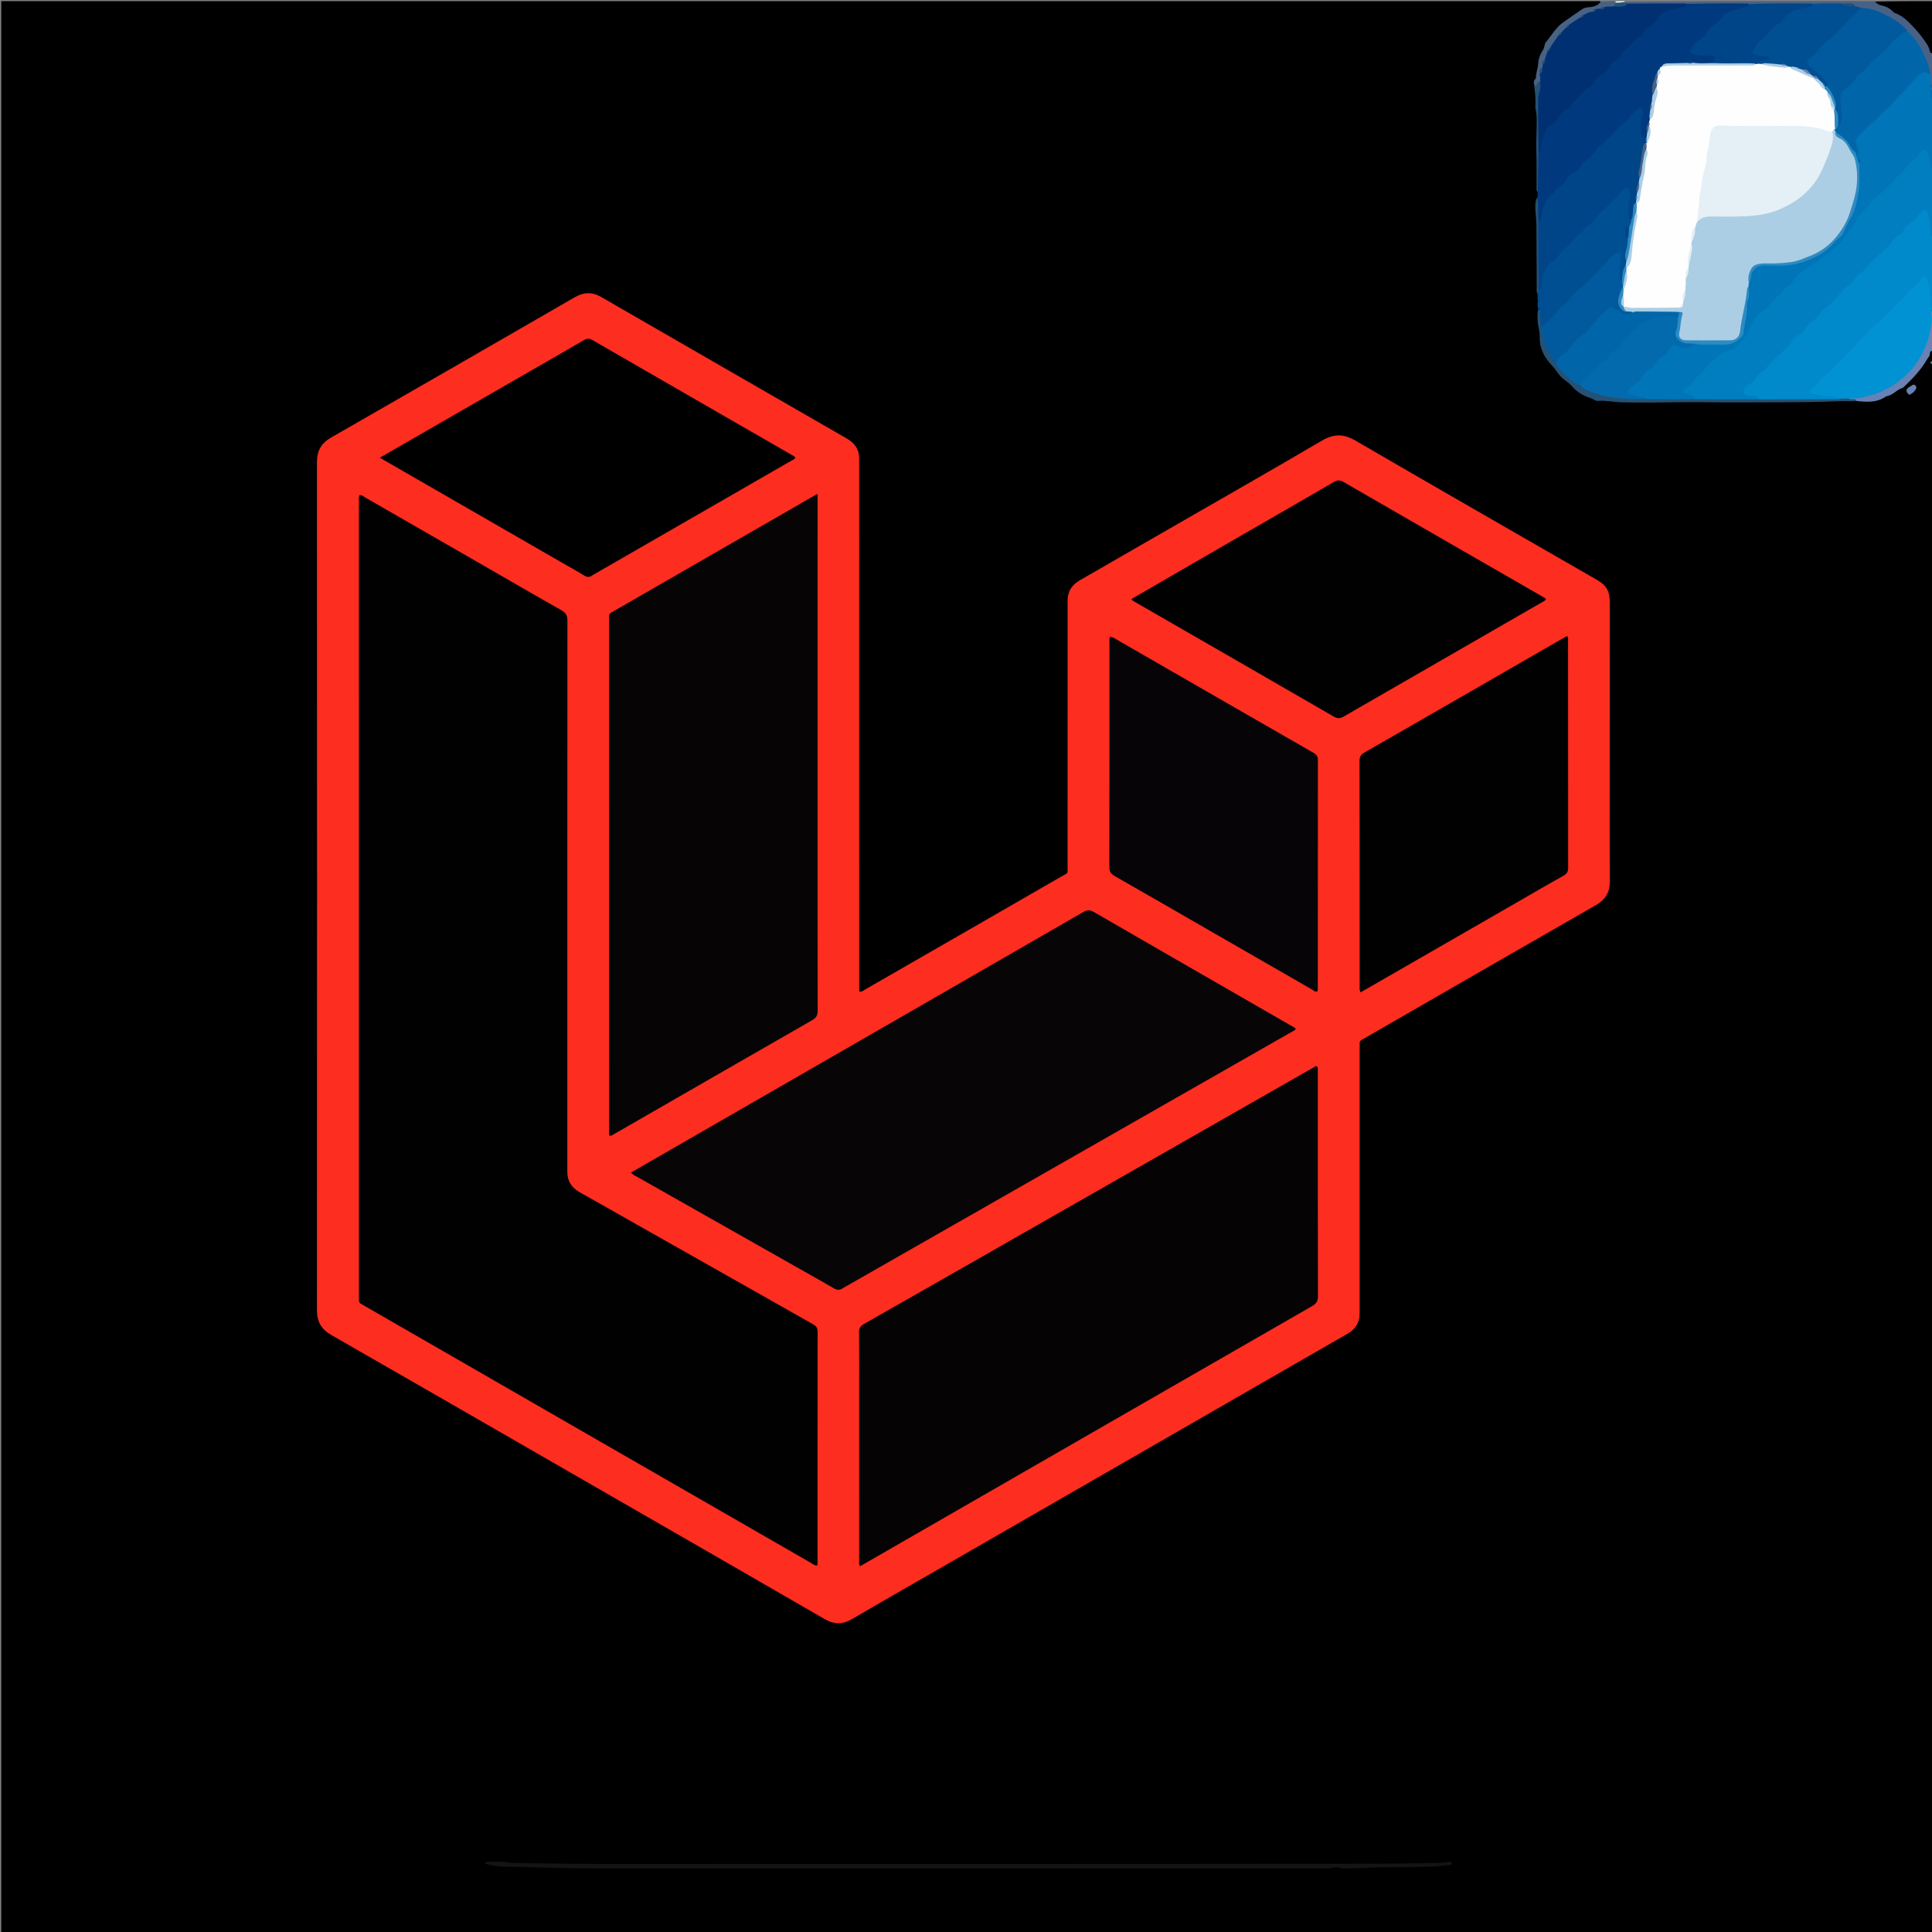 <svg version="1.1" id="Layer_1" xmlns="http://www.w3.org/2000/svg" xmlns:xlink="http://www.w3.org/1999/xlink" x="0px" y="0px"
	 width="100%" viewBox="0 0 3464 3464" enable-background="new 0 0 3464 3464" xml:space="preserve">
<rect x="0" y="0" width="3464" height="3464" fill="#808080" stroke="none"/>
<path fill="#000000" opacity="1" stroke="none" 
	d="
M3465.531,653.518 
	C3466,1591.268 3466,2528.537 3466,3465.902 
	C2311.479,3465.902 1156.957,3465.902 2.218,3465.902 
	C2.218,2311.559 2.218,1157.117 2.218,2 
	C957.375,2 1912.75,2 2869.063,2 
	C2872.997,6.773 2869.934,10.003 2866.381,11.627 
	C2862.823,13.254 2859.555,15.607 2855.664,16.547 
	C2825.013,23.948 2802.503,42.791 2783.691,67.168 
	C2771.98,82.344 2765.06,99.221 2760.456,117.811 
	C2757.413,130.099 2756.507,142.629 2753.6,155.648 
	C2755.86,163.307 2755.108,170.292 2755.041,177.267 
	C2754.839,198.209 2757.995,219.019 2757.09,240.028 
	C2755.761,270.876 2757.605,301.753 2757.026,332.618 
	C2756.957,336.288 2757.147,339.954 2758.521,344.414 
	C2759.508,347.175 2759.576,349.075 2758.929,351.917 
	C2752.819,363.76 2754.692,375.561 2755.636,386.964 
	C2756.096,392.512 2756.978,398.08 2756.983,403.693 
	C2757.015,438.868 2756.991,474.042 2757.006,509.217 
	C2757.009,514.521 2756.77,519.846 2758.282,525.961 
	C2759.212,530.433 2758.798,534.105 2759.585,538.57 
	C2760.703,542.995 2760.186,546.52 2759.493,550.922 
	C2759.253,552.976 2759.162,554.155 2759.075,556.228 
	C2758.395,581.176 2763.047,604.513 2768.617,627.726 
	C2768.929,629.024 2769.207,630.365 2769.936,631.479 
	C2781.949,649.86 2794.482,667.854 2811.628,681.942 
	C2815.231,684.902 2818.804,687.861 2822.143,691.096 
	C2838.842,707.279 2858.689,714.964 2882.033,716.141 
	C3008.774,722.532 3135.582,717.695 3262.351,718.514 
	C3282.805,718.646 3303.464,717.406 3324.861,717.001 
	C3339.768,715.876 3354.006,717.676 3367.872,712.77 
	C3396.792,702.537 3420.497,685.437 3439.138,661.161 
	C3445.404,653 3451.041,644.435 3455.888,635.362 
	C3457.827,631.731 3459.75,628.247 3465.394,629.548 
	C3466,634.741 3466,639.482 3466,645.112 
	C3463.744,648.086 3462.897,650.36 3465.531,653.518 
z"/>
<path fill="#007EC0" opacity="1" stroke="none" 
	d="
M3465.521,303.44 
	C3466,344.042 3466,384.084 3466,425.063 
	C3457.722,428.133 3458.432,421.446 3458.174,417.154 
	C3457.593,407.472 3456.09,397.969 3453.926,388.579 
	C3452.285,381.459 3449.962,380.992 3444.786,386.192 
	C3430.111,400.934 3415.541,415.75 3400.312,429.966 
	C3391.719,437.987 3385.287,448.721 3375.93,456.103 
	C3361.026,467.863 3349.098,482.629 3335.247,495.442 
	C3324.789,505.118 3313.572,514.842 3305.05,526.635 
	C3299.693,534.048 3292.695,539.778 3286.087,545.652 
	C3273.182,557.124 3261.473,569.798 3249.311,581.926 
	C3237.444,593.759 3224.018,604.203 3214.018,617.885 
	C3208.671,625.201 3201.911,631.4 3195.098,636.949 
	C3181.363,648.137 3171.052,662.624 3157.198,673.711 
	C3149.062,680.221 3143.514,689.696 3134.302,695.593 
	C3129.089,698.931 3130.739,703.807 3136.995,705.4 
	C3140.85,706.381 3145.093,705.504 3148.774,707.251 
	C3153.5,709.494 3158.362,712.002 3151.929,718.441 
	C3115.753,719.318 3080.342,718.853 3044.094,718.97 
	C3036.242,716.229 3029.805,712.322 3022.74,709.571 
	C3014.492,706.36 3012.859,698.16 3019.823,693.018 
	C3031.256,684.574 3038.44,672.349 3049.14,663.251 
	C3059.411,654.519 3066.776,642.702 3078.057,634.633 
	C3083.814,630.515 3089.203,626.197 3096.188,624.62 
	C3108.882,621.753 3117.673,613.236 3126.438,604.461 
	C3129.753,601.142 3128.188,596.828 3129.893,593.292 
	C3137.603,577.311 3146.356,562.123 3161.08,551.344 
	C3169.744,545.002 3176.127,536.256 3183.411,528.601 
	C3193.951,517.526 3205.955,508.019 3215.941,496.338 
	C3225.027,485.71 3236.442,477.318 3248.436,470.069 
	C3267.867,458.323 3286.652,445.896 3301.011,427.855 
	C3310.118,416.413 3317.641,403.913 3325.521,391.651 
	C3335.098,376.746 3347.574,364.433 3359.931,351.9 
	C3370.165,341.52 3381.196,332.01 3391.286,321.435 
	C3403.147,309.004 3414.14,295.589 3427.748,284.866 
	C3432.25,281.317 3435.568,276.731 3439.098,272.302 
	C3442.306,268.277 3446.168,264.9 3451.809,265.885 
	C3458.023,266.971 3460.134,272.103 3461.632,277.319 
	C3464.026,285.649 3462.876,294.493 3465.521,303.44 
z"/>
<path fill="#0089CB" opacity="1" stroke="none" 
	d="
M3154.653,716.701 
	C3152.693,711.149 3148.808,710.343 3144.664,710.079 
	C3141.675,709.888 3138.633,710.172 3135.687,709.742 
	C3131.655,709.153 3127.726,707.907 3126.453,703.326 
	C3125.236,698.948 3127.043,695.444 3130.399,692.772 
	C3132.464,691.127 3134.755,689.715 3137.09,688.473 
	C3140.711,686.546 3144.14,684.025 3145.969,680.607 
	C3149.736,673.567 3155.199,668.682 3161.878,664.627 
	C3165.262,662.572 3167.747,659.3 3170.07,655.98 
	C3174.297,649.94 3180.072,645.372 3185.32,640.277 
	C3195.473,630.421 3207.403,622.207 3214.464,609.388 
	C3216.606,605.499 3220.075,602.863 3224.083,600.946 
	C3229.032,598.578 3233.187,595.04 3235.635,590.254 
	C3238.323,585.001 3241.971,581.064 3246.87,577.924 
	C3253.653,573.576 3259.326,568.004 3263.704,561.19 
	C3266.266,557.203 3269.36,553.957 3273.83,551.915 
	C3277.104,550.42 3301.231,525.488 3302.806,522.235 
	C3304.948,517.813 3308.181,514.805 3312.552,512.651 
	C3318.088,509.923 3322.219,505.607 3324.944,500.061 
	C3327.389,495.083 3331.027,491.407 3336.006,488.959 
	C3337.784,488.085 3339.879,487.227 3340.996,485.736 
	C3350.195,473.458 3361.754,463.574 3372.991,453.323 
	C3375.142,451.361 3376.802,448.859 3379.302,447.09 
	C3383.117,444.39 3386.646,441.173 3389.116,437.22 
	C3393.41,430.349 3398.09,424.211 3405.773,420.61 
	C3408.6,419.285 3411.418,416.466 3412.713,413.631 
	C3416.101,406.211 3421.964,401.683 3428.559,397.608 
	C3432.275,395.312 3435.167,392.07 3437.716,388.512 
	C3439.652,385.81 3441.58,383.068 3443.823,380.629 
	C3449.776,374.153 3455.552,375.282 3457.317,383.829 
	C3459.461,394.204 3462.008,404.579 3462.064,415.32 
	C3462.082,418.799 3460.783,422.795 3465.276,425.714 
	C3466,469.375 3466,512.75 3466,557.063 
	C3465.244,558.72 3464.346,559.104 3462.579,558.974 
	C3457.479,555.49 3458.228,550.608 3457.879,546.024 
	C3456.922,533.442 3455.895,520.858 3453.199,508.502 
	C3452.73,506.352 3452.768,503.367 3450.323,502.493 
	C3447.504,501.485 3446.582,504.589 3445.025,506.105 
	C3416.558,533.831 3390.721,564.166 3360.38,590.086 
	C3351.975,597.267 3344.313,605.768 3336.735,614.013 
	C3316.529,635.999 3295.827,657.426 3273.45,677.234 
	C3265.611,684.172 3260.336,693.554 3250.811,700.147 
	C3264.595,707.165 3278.365,704.961 3291.149,707.93 
	C3295.665,708.979 3301.974,708.267 3299.386,716.783 
	C3261.16,719.829 3223.545,718.991 3185.949,718.877 
	C3175.741,718.846 3165.361,720.802 3154.653,716.701 
z"/>
<path fill="#0075B8" opacity="1" stroke="none" 
	d="
M3466,303.063 
	C3462.777,303.214 3462.33,300.749 3461.946,297.922 
	C3460.826,289.674 3459.325,281.477 3456.167,273.72 
	C3453.674,267.6 3449.388,266.664 3444.81,271.509 
	C3441.862,274.63 3440.249,279.258 3436.937,281.743 
	C3425.731,290.148 3417.689,301.608 3407.565,310.924 
	C3401.163,316.816 3395.83,323.522 3389.779,329.479 
	C3380.877,338.242 3372.024,347.204 3362.51,355.312 
	C3358.471,358.755 3354.226,361.412 3351.562,366.361 
	C3348.548,371.962 3343.177,375.778 3338.689,380.218 
	C3334.845,384.022 3331.888,388.282 3329.38,393.074 
	C3322.882,405.489 3313.76,416.14 3305.559,427.402 
	C3290.11,448.615 3268.355,462.043 3246.783,476.022 
	C3235.25,483.496 3223.472,491.445 3215.473,503.379 
	C3212.684,507.541 3209.073,511.013 3204.693,513.624 
	C3202.99,514.64 3200.966,515.648 3199.96,517.218 
	C3193.053,527.998 3181.37,534.2 3174.045,544.602 
	C3171.587,548.091 3168.481,551.534 3164.9,553.754 
	C3149.419,563.351 3140.721,578.668 3134.077,594.222 
	C3129.773,604.298 3123.302,611.286 3116.351,618.661 
	C3111.626,623.674 3105.924,626.925 3099.154,628.132 
	C3091.716,629.458 3086.048,633.293 3080.291,638.268 
	C3071.795,645.611 3063.762,653.017 3056.657,661.862 
	C3049.684,670.541 3039.642,676.49 3033.794,686.601 
	C3031.822,690.01 3027.037,691.802 3023.513,694.299 
	C3021.035,696.055 3018.347,697.809 3018.594,701.273 
	C3018.862,705.03 3022.207,705.574 3024.989,706.647 
	C3030.188,708.654 3036.072,709.412 3039.841,715.145 
	C3037.375,720.001 3033.077,718.951 3029.234,718.962 
	C3005.029,719.03 2980.823,719.013 2955.746,718.973 
	C2946.176,715.885 2937.376,713.438 2928.09,712.653 
	C2923.041,712.226 2918.131,710.243 2916.419,704.735 
	C2914.691,699.176 2917.541,694.311 2921.75,691.77 
	C2936.796,682.688 2943.832,665.392 2959.126,656.464 
	C2964.65,653.239 2966.495,645.463 2971.707,641.233 
	C2979.641,634.793 2987.498,628.447 2993.482,619.9 
	C2997.167,614.636 3003.067,614.715 3008.904,616.633 
	C3013.913,618.279 3018.775,620.212 3024.309,620.136 
	C3029.075,620.07 3032.687,618.804 3035.9,614.297 
	C3054.482,614.054 3072.363,613.791 3090.235,614.091 
	C3098.07,614.222 3105.285,612.955 3112.109,609 
	C3118.126,605.513 3122.531,601.393 3123.138,593.756 
	C3124.471,576.964 3129.251,560.693 3129.626,543.595 
	C3129.82,534.73 3134.039,525.788 3132.875,515.539 
	C3132.597,513.007 3132.233,511.331 3132.744,508.812 
	C3134.653,503.649 3135.972,499.184 3136.784,494.585 
	C3139.076,481.611 3149.014,473.085 3162.07,473.016 
	C3172.06,472.963 3182.051,472.995 3192.042,473.005 
	C3220.057,473.032 3245.533,464.821 3268.322,448.714 
	C3287.682,435.031 3301.498,417.463 3312.548,395.8 
	C3328.655,364.225 3331.787,331.549 3331.029,296.751 
	C3331.157,292.586 3333.298,288.689 3328.215,285.899 
	C3326.26,283.858 3325.704,281.982 3325.754,279.158 
	C3327.836,274.422 3328.227,270.905 3326.359,266.229 
	C3321.01,252.836 3323.447,246.187 3334.047,236.074 
	C3362.879,208.568 3392.469,181.835 3418.653,151.631 
	C3424.472,144.918 3430.572,138.178 3437.652,132.567 
	C3449.369,123.281 3451.347,123.31 3463.443,133.844 
	C3464.215,138.578 3463.918,142.63 3463.979,147.418 
	C3463.935,151.053 3462.545,153.892 3463.753,157.54 
	C3463.944,159.214 3463.98,160.178 3463.993,161.866 
	C3464.417,167.357 3463.032,172.256 3465.524,177.453 
	C3466,219.375 3466,260.75 3466,303.063 
z"/>
<path fill="#486285" opacity="1" stroke="none" 
	d="
M3462.126,150.58 
	C3462.111,145.192 3462.048,140.498 3461.915,134.926 
	C3457.061,128.819 3454.419,122.612 3452.07,115.912 
	C3444.652,94.745 3434.393,75.125 3417.442,58.788 
	C3396.352,36.405 3370.635,24.135 3341.586,18.168 
	C3339.975,17.837 3338.326,17.697 3336.025,16.948 
	C3332.335,15.608 3328.938,16.267 3325.442,14.086 
	C3318.957,5.782 3310.925,9.7 3302.788,9.829 
	C3285.102,10.426 3268.272,11.135 3250.509,9.469 
	C3217.691,11.2 3185.794,10.201 3153.911,10.424 
	C3148.597,10.461 3143.268,10.619 3137.021,9.571 
	C3105.033,11.005 3073.995,10.31 3042.966,10.424 
	C3037.354,10.445 3031.726,10.671 3025.184,9.583 
	C2996.179,10.718 2968.125,10.439 2940.076,10.418 
	C2933.804,10.413 2927.521,10.669 2920.324,9.69 
	C2918.142,9.103 2916.918,8.697 2914.904,7.718 
	C2913.174,6.185 2912.825,5.013 2913.528,2.834 
	C3062.708,2 3211.417,2 3361.063,2 
	C3368.242,6.181 3376.118,5.122 3382.638,8.487 
	C3408.562,21.869 3430.97,39.397 3448.697,62.843 
	C3456.116,72.656 3463.14,82.407 3465.506,95.46 
	C3466,117.375 3466,138.75 3466,161.063 
	C3465.173,162.772 3464.215,163.006 3462.709,162.036 
	C3462.358,160.668 3462.422,159.966 3462.449,158.735 
	C3461.963,155.912 3461.983,153.595 3462.126,150.58 
z"/>
<path fill="#010001" opacity="1" stroke="none" 
	d="
M3466,95.063 
	C3462.567,96.103 3460.346,94.507 3459.828,91.107 
	C3458.664,83.465 3453.913,77.779 3449.759,71.685 
	C3441.695,59.856 3432.038,49.425 3421.91,39.413 
	C3414.969,32.551 3407.103,26.917 3397.851,23.528 
	C3396.195,22.922 3395.107,22.003 3393.953,20.767 
	C3388.076,14.468 3380.618,11.21 3372.284,9.455 
	C3368.118,8.578 3364.713,5.88 3361.647,2.707 
	C3396.513,2 3431.026,2 3466,2 
	C3466,32.707 3466,63.416 3466,95.063 
z"/>
<path fill="#6782B3" opacity="1" stroke="none" 
	d="
M3461.889,559.262 
	C3463.337,558.781 3464.113,558.608 3465.444,558.218 
	C3466,581.375 3466,604.75 3466,629.063 
	C3461.996,627.508 3460.039,631.442 3460.165,633.318 
	C3460.502,638.373 3456.889,641.153 3454.866,644.693 
	C3443.723,664.195 3428.065,679.947 3411.965,695.292 
	C3400.809,698.159 3393.802,709.185 3381.897,710.581 
	C3366.131,721.939 3348.297,720.981 3329.458,719.109 
	C3327.116,718.472 3325.882,717.68 3325.145,715.442 
	C3325.259,714.203 3325.44,713.725 3326.139,712.679 
	C3331.092,709.149 3336.392,709.788 3341.984,708.625 
	C3346.623,709.057 3350.038,707.369 3354.162,705.788 
	C3356.807,704.508 3358.92,703.754 3361.738,703.053 
	C3363.646,702.772 3364.879,702.496 3366.568,701.58 
	C3368.573,700.406 3370.146,699.792 3372.311,698.946 
	C3374.634,698.161 3375.781,696.792 3377.691,695.276 
	C3403.676,680.601 3425.616,662.451 3439.814,636.579 
	C3450.282,617.503 3457.519,597.211 3458.16,574.998 
	C3458.309,569.824 3458.03,564.273 3461.889,559.262 
z"/>
<path fill="#486285" opacity="1" stroke="none" 
	d="
M2751.505,154.462 
	C2749.904,149.658 2749.054,145.428 2752.617,141.751 
	C2753.27,141.078 2753.976,140.031 2753.943,139.183 
	C2753.625,130.902 2757.383,123.107 2757.792,115.343 
	C2758.32,105.32 2761.325,97.239 2766.687,89.316 
	C2769.572,85.054 2768.441,79.374 2772.212,74.947 
	C2782.074,63.369 2789.428,49.583 2802.088,40.486 
	C2813.701,32.141 2825.58,24.166 2837.385,16.092 
	C2841.857,13.033 2847.619,13.187 2852.363,12.622 
	C2860.182,11.689 2865.854,8.779 2870.421,2.668 
	C2878.049,2 2886.098,2 2895.074,2 
	C2896.688,2.739 2897.284,3.547 2897.979,5.156 
	C2898.417,8.04 2897.284,9.743 2895.872,12.077 
	C2894.635,13.249 2893.806,13.741 2892.225,14.294 
	C2889.779,14.814 2887.947,14.564 2885.546,15.219 
	C2883.141,15.725 2881.365,15.715 2878.931,15.519 
	C2875.03,15.162 2872.305,16.59 2869.005,18.393 
	C2867.164,19.197 2865.856,19.415 2863.888,19.588 
	C2860.264,19.282 2858.831,21.513 2856.611,23.715 
	C2852.074,26.203 2847.644,27.208 2842.869,29.157 
	C2839.423,29.399 2837.357,30.678 2835.572,33.63 
	C2829.589,38.668 2823.558,42.486 2816.789,46.362 
	C2813.647,47.18 2811.47,48.222 2810.201,51.459 
	C2807.831,54.884 2805.463,57.457 2802.21,60.083 
	C2799.644,61.281 2797.907,62.418 2796.997,65.268 
	C2793.188,73.225 2788.224,79.647 2782.771,86.536 
	C2780.612,88.768 2777.783,89.601 2777.719,93.356 
	C2777.134,98.17 2775.549,101.953 2773.135,106.138 
	C2769.888,109.745 2768.235,113.235 2768.729,118.211 
	C2768.567,119.803 2768.32,120.682 2767.665,122.145 
	C2764.494,125.045 2761.837,127.417 2763.962,132.306 
	C2765.808,136.909 2765.933,140.898 2764.298,145.653 
	C2759.405,148.406 2759.338,156.639 2751.505,154.462 
z"/>
<path fill="#E5EFF6" opacity="1" stroke="none" 
	d="
M2896.877,5.379 
	C2896.944,3.647 2896.851,3.09 2896.324,2.276 
	C2901.4,2 2906.8,2 2913.1,2 
	C2913.174,2.266 2912.348,2.531 2911.227,3.408 
	C2913.466,4.416 2913.262,5.922 2911.658,6.915 
	C2906.72,9.975 2901.683,10.058 2896.877,5.379 
z"/>
<path fill="#0166A9" opacity="1" stroke="none" 
	d="
M3462.206,162.29 
	C3463.115,161.518 3463.937,161.665 3465.38,161.906 
	C3466,166.741 3466,171.482 3466,177.112 
	C3462.89,177.204 3462.038,174.891 3462.039,172.042 
	C3462.041,169.098 3462.09,166.153 3462.206,162.29 
z"/>
<path fill="#6782B3" opacity="1" stroke="none" 
	d="
M3466,653.2 
	C3459.717,651.588 3459.499,650.237 3465.348,645.964 
	C3466,648.133 3466,650.267 3466,653.2 
z"/>
<path fill="#FD2D20" opacity="1" stroke="none" 
	d="
M2082.163,956.284 
	C2178.679,900.722 2274.806,845.944 2370.236,789.977 
	C2391.538,777.483 2409.168,777.669 2430.491,790.075 
	C2573.065,873.028 2716.187,955.04 2859.151,1037.321 
	C2867.581,1042.173 2875.937,1047.018 2880.975,1055.818 
	C2885.252,1063.289 2886.25,1071.385 2886.241,1079.894 
	C2886.139,1175.559 2886.179,1271.223 2886.179,1366.888 
	C2886.179,1437.886 2885.862,1508.887 2886.38,1579.882 
	C2886.525,1599.793 2878.663,1612.954 2861.473,1622.807 
	C2723.567,1701.853 2585.895,1781.305 2448.151,1860.634 
	C2446.129,1861.798 2444.159,1863.063 2442.079,1864.11 
	C2439.099,1865.608 2437.558,1867.787 2437.782,1871.244 
	C2437.954,1873.899 2437.799,1876.575 2437.799,1879.242 
	C2437.796,2034.238 2437.793,2189.235 2437.789,2344.232 
	C2437.789,2347.565 2437.762,2350.898 2437.783,2354.231 
	C2437.889,2370.708 2430.825,2382.944 2416.448,2391.134 
	C2393.284,2404.328 2370.221,2417.701 2347.117,2431.001 
	C2133.983,2553.698 1920.849,2676.396 1707.716,2799.095 
	C1647.646,2833.677 1587.443,2868.03 1527.598,2902.998 
	C1510.827,2912.797 1495.609,2912.773 1478.792,2903.054 
	C1327.321,2815.514 1175.659,2728.305 1024.051,2641.002 
	C880.818,2558.521 737.669,2475.892 594.238,2393.756 
	C576.334,2383.503 568.279,2369.969 568.288,2349.329 
	C568.524,1842.339 568.519,1335.35 568.302,828.361 
	C568.293,808.177 576.069,794.545 593.574,784.509 
	C739.275,700.97 884.826,617.168 1030.234,533.121 
	C1046.648,523.634 1061.602,523.065 1078.116,532.605 
	C1224.406,617.124 1370.841,701.391 1517.288,785.638 
	C1527.511,791.518 1535.529,798.924 1539.009,810.535 
	C1540.671,816.079 1540.407,821.75 1540.409,827.403 
	C1540.434,929.734 1540.442,1032.065 1540.447,1134.396 
	C1540.456,1344.392 1540.461,1554.387 1540.467,1764.383 
	C1540.468,1768.697 1540.467,1773.01 1540.467,1777.347 
	C1545.116,1779.36 1547.758,1776.042 1550.688,1774.36 
	C1603.581,1744.008 1656.424,1713.571 1709.275,1683.146 
	C1773.678,1646.071 1838.125,1609.069 1902.443,1571.847 
	C1916.292,1563.833 1914.127,1568.336 1914.135,1552.07 
	C1914.208,1398.407 1914.191,1244.743 1914.2,1091.08 
	C1914.2,1087.08 1914.328,1083.076 1914.188,1079.081 
	C1913.56,1061.271 1921.433,1048.574 1936.839,1039.904 
	C1957.748,1028.138 1978.453,1016.009 1999.243,1004.034 
	C2026.67,988.236 2054.095,972.436 2082.163,956.284 
z"/>
<path fill="#00397D" opacity="1" stroke="none" 
	d="
M3023.451,6.897 
	C3048.835,6.335 3073.64,6.192 3098.444,6.136 
	C3110.351,6.109 3122.258,6.248 3135.097,6.425 
	C3139.935,14.584 3133.096,15.555 3128.498,17.13 
	C3119.706,20.14 3110.558,22.023 3101.888,25.536 
	C3097.078,27.485 3092.974,29.931 3090.467,34.62 
	C3089.841,35.792 3089.125,37.092 3088.06,37.779 
	C3071.411,48.531 3062.156,67.048 3045.72,78.016 
	C3041.148,81.068 3036.282,85.664 3037.343,90.601 
	C3038.475,95.876 3045.638,94.642 3050.306,95.532 
	C3054.526,96.338 3058.938,95.791 3063.265,95.879 
	C3068.698,95.99 3074.281,96.201 3077.149,101.789 
	C3080.202,107.736 3076.293,111.814 3071.795,116.088 
	C3060.337,117.027 3049.602,118.006 3038.169,115.534 
	C3032.845,113.606 3028.38,113.186 3023.448,116.547 
	C3013.014,117.286 3003.345,116.866 2992.957,117 
	C2990.463,117.034 2988.69,117.053 2986.491,118.042 
	C2984.608,119.129 2983.346,120.037 2982.018,121.775 
	C2980.549,123.398 2979.103,124.173 2977.645,125.862 
	C2974.4,127.764 2975.306,130.957 2973.642,133.722 
	C2967.711,144.874 2964.512,156.001 2965.141,168.791 
	C2965.592,171.524 2965.937,173.512 2965.518,176.283 
	C2964.908,178.402 2964.303,179.735 2963.733,181.819 
	C2963.598,183.459 2963.478,184.387 2963.03,185.955 
	C2961.625,189.07 2960.959,191.648 2961.062,195.058 
	C2961.213,197.035 2961.474,198.337 2961.42,200.319 
	C2960.993,202.654 2960.739,204.347 2960.939,206.74 
	C2960.988,209.204 2960.953,211.007 2960.842,213.512 
	C2960.664,216.141 2960.051,217.94 2959.017,220.362 
	C2956.112,226.305 2954.06,231.664 2956.758,238.358 
	C2956.98,241.777 2957.059,244.434 2955.768,247.716 
	C2954.622,249.232 2953.761,249.86 2952.012,250.496 
	C2941.773,251.737 2938.739,245.508 2938.229,237.97 
	C2937.535,227.725 2936.833,217.338 2940.345,207.313 
	C2940.999,205.447 2942.022,203.142 2940.334,201.684 
	C2938.033,199.696 2935.99,201.983 2934.229,203.211 
	C2928.663,207.091 2926.323,214.452 2920.869,217.826 
	C2906.761,226.554 2898.554,241.34 2885.191,250.791 
	C2879.079,255.115 2873.574,261.208 2869.409,267.038 
	C2859.224,281.289 2843.897,290.463 2834.305,305.004 
	C2833.76,305.83 2833.071,306.643 2832.236,307.153 
	C2811.566,319.778 2799.158,341.088 2780.71,356.163 
	C2772.269,363.061 2770.132,374.356 2768.113,384.896 
	C2767.485,388.175 2767.135,391.536 2765.488,394.463 
	C2763.631,397.763 2761.503,401.043 2756.647,397.001 
	C2754.707,382.375 2753.914,368.477 2756.712,353.782 
	C2756.953,350.976 2756.828,348.968 2756.889,345.967 
	C2754.722,326.486 2756.585,307.916 2756.017,289.394 
	C2755.905,285.747 2755.994,282.094 2756.022,277.624 
	C2760.843,264.065 2759.925,249.958 2765.655,237.388 
	C2768.773,230.548 2772.486,224.52 2779.104,220.528 
	C2784.016,217.565 2787.906,213.464 2790.923,208.545 
	C2792.666,205.703 2794.342,202.636 2796.98,200.639 
	C2816.34,185.989 2831.206,166.632 2848.809,150.121 
	C2860.862,138.816 2874.346,128.302 2884.616,114.442 
	C2892.093,104.353 2902.519,96.033 2911.229,86.511 
	C2922.612,74.065 2935.944,63.644 2947.392,51.129 
	C2956.479,41.196 2966.873,32.406 2976.24,22.528 
	C2984.482,13.835 2997.55,12.266 3009.379,10.091 
	C3013.896,9.261 3018.692,9.855 3023.451,6.897 
z"/>
<path fill="#004F93" opacity="1" stroke="none" 
	d="
M2757.837,552.403 
	C2756.406,548.397 2756.444,544.991 2757.436,540.742 
	C2757.941,535.926 2758.613,531.893 2756.752,527.349 
	C2756.087,525.3 2756.062,523.874 2756.388,521.713 
	C2759.214,516.711 2761.246,512.42 2761.093,507.044 
	C2760.58,489.066 2769.057,475.629 2782.071,463.761 
	C2793.062,453.738 2804.026,443.521 2813.532,431.942 
	C2822.199,421.384 2832.957,412.854 2842.743,403.479 
	C2861.183,385.813 2877.74,366.271 2897.094,349.55 
	C2900.606,346.516 2902.511,341.963 2905.991,338.801 
	C2909.813,335.328 2914.004,332.318 2919.433,334.39 
	C2924.956,336.498 2925.791,341.541 2926.069,346.746 
	C2926.693,358.423 2923.41,369.79 2923.426,381.445 
	C2923.431,385.557 2923.239,389.389 2926.174,393.538 
	C2927.318,397.59 2927.028,400.749 2924.713,404.327 
	C2915.48,411.231 2914.323,417.613 2920.426,428.246 
	C2921.352,435.955 2921.219,442.75 2918.38,449.409 
	C2915.815,455.426 2916.793,461.733 2918.464,468.722 
	C2919.181,471.185 2918.978,472.85 2918.501,475.305 
	C2911.061,483.502 2911.953,493.366 2909.875,503.097 
	C2901.814,507.544 2900.827,501.539 2900.305,496.783 
	C2899.438,488.883 2899.405,480.866 2901.103,472.989 
	C2901.593,470.713 2902.206,468.453 2902.109,466.113 
	C2901.841,459.656 2899.552,458.458 2894.147,461.847 
	C2891.57,463.462 2889.765,465.841 2887.709,468.006 
	C2869.913,486.739 2853.317,506.678 2832.796,522.683 
	C2828.865,525.749 2825.317,529.306 2822.135,533.125 
	C2808.334,549.687 2792.165,563.949 2777.278,579.455 
	C2772.997,583.914 2768.2,588.885 2760.43,583.864 
	C2757.981,576.079 2759.474,568.746 2758.998,560.759 
	C2758.949,557.663 2759.09,555.281 2757.837,552.403 
z"/>
<path fill="#121513" opacity="1" stroke="none" 
	d="
M1276,3342.021 
	C1677.599,3342.007 2078.198,3342.219 2478.797,3341.591 
	C2514.027,3341.536 2549.33,3340.302 2584.606,3339.883 
	C2589.219,3339.829 2593.808,3338.621 2598.431,3338.207 
	C2600.415,3338.03 2602.797,3338.458 2602.904,3341.037 
	C2602.984,3342.95 2601.138,3343.735 2599.371,3343.784 
	C2591.719,3343.999 2584.255,3345.709 2576.585,3346.184 
	C2538.993,3348.51 2501.346,3347.052 2463.777,3348.433 
	C2447.842,3349.018 2431.9,3349.74 2415.943,3349.931 
	C2410.617,3349.995 2405.323,3350.019 2400.065,3348.615 
	C2397.561,3347.945 2394.637,3347.708 2392.15,3348.303 
	C2381.271,3350.906 2370.255,3349.907 2359.301,3349.908 
	C1926.04,3349.958 1492.78,3350.071 1059.52,3349.756 
	C1018.929,3349.727 978.288,3348.733 937.731,3347.351 
	C918.593,3346.699 899.106,3348.191 880.068,3344.056 
	C876.511,3343.283 872.81,3343.258 869.883,3340.65 
	C870.552,3337.081 873.431,3338.069 875.415,3338.118 
	C888.365,3338.436 901.402,3336.732 914.251,3339.762 
	C916.156,3340.211 918.235,3339.924 920.233,3339.975 
	C1038.475,3343.007 1156.741,3341.852 1276,3342.021 
z"/>
<path fill="#245174" opacity="1" stroke="none" 
	d="
M2761.414,555.653 
	C2761.992,564.87 2762.11,573.599 2762.333,583.264 
	C2767.568,590.949 2770.256,598.683 2772.169,606.871 
	C2775.692,621.951 2784.115,634.875 2791.65,648.898 
	C2804.601,664.594 2817.728,679.001 2836.225,688.54 
	C2857.927,703.048 2881.985,706.921 2906.45,709.916 
	C2921.194,711.722 2935.999,712.977 2951.354,715.546 
	C2980.723,716.043 3009.45,716.025 3039.115,715.902 
	C3077.42,715.916 3114.786,716.035 3153.087,716.054 
	C3200.98,715.96 3247.937,715.969 3294.893,715.95 
	C3296.212,715.949 3297.531,715.646 3299.632,715.156 
	C3302.821,710.054 3307.147,709.868 3312.555,710.311 
	C3317.045,712.626 3321.505,712.531 3325.649,715.548 
	C3326.989,716.768 3327.65,717.426 3328.448,718.531 
	C3319.948,720.246 3311.293,718.737 3302.656,719.134 
	C3263.378,720.936 3224.075,721.123 3184.766,721.268 
	C3138.773,721.438 3092.784,721.641 3046.788,721.094 
	C3017.483,720.745 2988.165,721.646 2958.851,721.775 
	C2941.856,721.849 2924.858,721.6 2907.865,721.319 
	C2893.559,721.083 2879.435,717.582 2865.037,718.826 
	C2859.934,719.267 2856.594,715.18 2852.175,713.843 
	C2838.844,709.81 2827.349,703.032 2818.164,692.262 
	C2814.536,688.01 2809.813,684.62 2805.311,681.204 
	C2800.208,677.332 2795.754,672.848 2792.271,667.575 
	C2788.231,661.458 2783.299,656.203 2778.53,650.699 
	C2767.181,637.6 2760.229,622.398 2760.61,604.571 
	C2760.74,598.522 2759.919,592.558 2758.6,586.727 
	C2756.441,577.177 2756.268,567.589 2757.166,557.03 
	C2758.342,554.908 2759.56,554.715 2761.414,555.653 
z"/>
<path fill="#245174" opacity="1" stroke="none" 
	d="
M2758.489,273.387 
	C2757.794,297.352 2757.641,320.501 2757.282,344.312 
	C2753.857,341.639 2755.1,337.397 2755.057,333.576 
	C2754.816,311.955 2755.312,290.314 2754.573,268.714 
	C2754.14,256.09 2755.013,243.559 2755.07,230.985 
	C2755.126,218.71 2756.099,206.359 2752.918,194.263 
	C2752.751,193.629 2752.701,192.934 2752.751,192.279 
	C2753.696,179.97 2752.641,167.781 2750.759,154.793 
	C2753.44,153.874 2755.344,152.966 2756.14,150.329 
	C2756.745,148.327 2758.153,146.982 2760.669,145.922 
	C2767.696,149.254 2767.045,155.626 2765.692,160.724 
	C2760.911,178.732 2762.558,196.994 2762.533,215.164 
	C2762.508,234.392 2761.93,253.54 2758.489,273.387 
z"/>
<path fill="#245174" opacity="1" stroke="none" 
	d="
M2758.76,521.311 
	C2758.221,523.589 2758.17,524.996 2757.706,527.066 
	C2754.269,524.338 2755.329,520.172 2755.302,516.301 
	C2755.046,478.506 2754.838,440.71 2754.732,402.914 
	C2754.7,391.307 2752.339,379.856 2752.809,368.208 
	C2753.013,363.153 2753.434,358.305 2756.532,353.413 
	C2758.829,367.391 2757.375,381.862 2757.992,397.242 
	C2760.773,400.454 2762.136,403.358 2762.162,406.905 
	C2762.432,443.148 2763.516,479.405 2760.371,515.59 
	C2760.229,517.224 2759.862,518.879 2758.76,521.311 
z"/>
<path fill="#6782B3" opacity="1" stroke="none" 
	d="
M3423.497,708.041 
	C3416.13,702.399 3416.421,697.431 3424.811,693.064 
	C3427.169,691.836 3430.477,687.454 3434.177,691.236 
	C3437.229,694.358 3436.247,697.014 3431.948,701.931 
	C3429.696,704.507 3426.835,705.889 3423.497,708.041 
z"/>
<path fill="#004588" opacity="1" stroke="none" 
	d="
M2757.027,528.592 
	C2757.293,527.729 2757.711,527.816 2757.925,527.814 
	C2760.593,531.493 2760.85,535.27 2758.184,539.543 
	C2755.886,536.581 2756.428,533.008 2757.027,528.592 
z"/>
<path fill="#00397D" opacity="1" stroke="none" 
	d="
M2761.788,555.564 
	C2760.75,556.124 2759.626,556.109 2757.958,556.119 
	C2757.26,555.142 2757.109,554.14 2757.297,552.439 
	C2759.58,552.087 2761.187,552.855 2761.788,555.564 
z"/>
<path fill="#0192D4" opacity="1" stroke="none" 
	d="
M3314.466,714.559 
	C3309.892,714.757 3305.976,714.756 3301.236,714.791 
	C3292.719,710.069 3283.813,710.641 3275.49,710.318 
	C3266.01,709.95 3257.292,706.537 3248.027,705.615 
	C3243.911,705.204 3243.172,701.51 3246.281,698.259 
	C3248.335,696.112 3250.836,694.386 3253.18,692.527 
	C3254.739,691.289 3257,690.494 3257.877,688.909 
	C3264.871,676.265 3278.5,670.259 3287.135,659.5 
	C3293.806,651.188 3303.212,645.628 3308.833,636.403 
	C3309.973,634.532 3312.271,633.327 3314.13,631.942 
	C3319.503,627.941 3324.263,623.344 3328.097,617.831 
	C3332.481,611.526 3337.186,605.566 3344.17,601.867 
	C3346.255,600.762 3348.353,599.302 3349.16,597.124 
	C3352.166,589.018 3359.388,585.17 3365.575,580.246 
	C3367.91,578.388 3370.439,576.681 3372.419,574.489 
	C3380.17,565.903 3389.133,558.46 3396.126,549.146 
	C3397.678,547.078 3400.061,545.62 3402.113,543.942 
	C3408.817,538.461 3415.528,532.97 3419.498,525.007 
	C3420.915,522.166 3423.346,520.553 3425.792,518.795 
	C3432.827,513.738 3439.623,508.432 3443.784,500.499 
	C3444.529,499.079 3445.737,497.77 3447.022,496.791 
	C3451.361,493.488 3454.618,494.478 3455.773,499.662 
	C3457.361,506.788 3459.2,513.951 3459.773,521.19 
	C3460.716,533.087 3462.855,544.92 3462.401,557.94 
	C3464.949,569.58 3463.245,580.342 3461.31,590.53 
	C3453.749,630.343 3433.593,662.726 3400.48,686.469 
	C3394.074,691.062 3387.531,695.781 3379.25,698.684 
	C3376.866,698.952 3375.954,700.253 3374.515,701.72 
	C3372.555,702.76 3370.922,703.333 3368.65,704.027 
	C3366.812,704.094 3365.744,704.428 3364.477,705.676 
	C3361.889,706.819 3359.653,707.505 3356.715,708.265 
	C3352.022,708.092 3348.494,709.681 3344.492,711.601 
	C3338.722,713.447 3333.287,714.013 3326.954,714.182 
	C3322.446,713.969 3318.781,713.771 3314.466,714.559 
z"/>
<path fill="#ABCEE4" opacity="1" stroke="none" 
	d="
M3135.506,507.358 
	C3135.205,509.353 3135.101,510.57 3135.088,512.392 
	C3133.459,523.794 3131.681,534.666 3130.494,545.443 
	C3128.638,562.303 3124.468,578.737 3122.849,595.6 
	C3122.002,604.415 3113.373,611.84 3102.374,613.052 
	C3083.148,615.171 3063.801,614.172 3044.527,613.56 
	C3037.894,613.349 3031.245,613.164 3024.604,613.022 
	C3010.799,612.728 3005.493,605.924 3008.438,592.564 
	C3010.48,583.298 3012.547,573.981 3010.5,563.837 
	C3008.947,562.761 3007.932,562.392 3005.992,562.162 
	C2980.403,562.035 2955.676,562.931 2930.031,562.031 
	C2925.518,561.019 2921.832,561.078 2917.271,560.698 
	C2912.713,559.021 2909.957,556.856 2910.668,551.494 
	C2911.656,549.599 2912.566,548.825 2914.568,548.094 
	C2917.8,547.873 2920.143,548.526 2923.394,547.894 
	C2951.384,547.413 2978.494,547.699 3006.379,547.536 
	C3009.852,546.847 3013.6,548.472 3014.582,543.407 
	C3014.613,541.824 3014.756,540.926 3015.221,539.37 
	C3017.092,533.19 3018.588,527.651 3018.847,521.15 
	C3018.452,518.536 3018.095,516.642 3018.285,513.984 
	C3018.58,511.439 3019.284,509.631 3018.494,507.037 
	C3018.189,503.832 3018.494,501.395 3019.375,498.285 
	C3023.131,492.62 3024.231,486.913 3024.679,480.278 
	C3024.233,477.996 3024.28,476.465 3024.84,474.193 
	C3027.058,462.296 3030.655,451.37 3029.635,439.055 
	C3029.268,437.224 3029.282,436.161 3029.645,434.328 
	C3034.192,425.269 3036.341,416.387 3036.978,406.302 
	C3036.607,402.634 3037.62,400.134 3039.547,397.089 
	C3048.116,385.792 3059.25,383.634 3071.919,383.617 
	C3096.524,383.585 3121.131,384.693 3145.744,381.975 
	C3185.585,377.575 3219.788,361.512 3245.148,330.775 
	C3267.273,303.96 3279.055,271.754 3283.151,236.166 
	C3283.992,232.987 3285.375,231.367 3288.777,231.14 
	C3290.646,231.826 3291.469,232.581 3292.386,234.332 
	C3293.331,240.985 3296.607,244.885 3301.982,246.99 
	C3307.566,249.178 3311.08,253.609 3314.323,258.228 
	C3331.985,283.383 3334.95,311.248 3330.282,340.9 
	C3325.716,369.911 3316.245,397.17 3298.934,420.637 
	C3288.667,434.555 3275.249,446.177 3259.619,455.105 
	C3229.145,472.513 3196.272,475.384 3162.311,474.092 
	C3150.777,473.654 3140.289,480.616 3138.577,489.965 
	C3137.57,495.47 3135.879,500.916 3135.506,507.358 
z"/>
<path fill="#0166A9" opacity="1" stroke="none" 
	d="
M3290.907,236.455 
	C3290.245,234.882 3289.982,233.886 3289.306,232.237 
	C3289.009,231.149 3289.125,230.715 3289.582,229.696 
	C3291.329,226.731 3292.329,224.09 3294.979,221.697 
	C3302.059,215.184 3298.777,207.604 3298.285,200.714 
	C3297.693,192.447 3295.704,184.323 3295.828,175.914 
	C3295.946,167.972 3298.83,161.715 3305.05,156.903 
	C3319.852,145.452 3331.107,130.477 3343.949,117.111 
	C3352.527,108.183 3362.05,100.436 3371.119,92.169 
	C3382.181,82.085 3390.246,69.037 3402.856,60.599 
	C3407.669,57.379 3411.868,52.081 3419.504,55.526 
	C3437.822,71.278 3447.503,91.707 3455.959,112.821 
	C3458.5,119.162 3459.977,125.929 3461.894,133.275 
	C3448.593,127.64 3447.806,127.481 3436.22,139.032 
	C3427.366,147.86 3419.83,158.048 3410.704,166.555 
	C3398.875,177.582 3389.889,191.369 3376.637,200.956 
	C3374.241,202.689 3371.726,204.669 3370.202,207.118 
	C3365.314,214.974 3357.068,219.134 3350.849,225.484 
	C3344.026,232.451 3337.333,239.551 3330.332,246.332 
	C3326.648,249.9 3326.624,253.728 3328.028,258.1 
	C3329.143,261.572 3330.215,265.064 3331.142,268.591 
	C3331.984,271.797 3333.026,275.142 3328.75,277.797 
	C3327.092,277.797 3326.215,277.313 3325.629,276.512 
	C3315.292,262.39 3304.638,248.548 3290.907,236.455 
z"/>
<path fill="#036BAD" opacity="1" stroke="none" 
	d="
M2951.735,715.346 
	C2932.49,716.526 2913.168,715.397 2893.734,712.863 
	C2875.789,710.523 2858.94,705.918 2842.744,698.219 
	C2839.43,696.644 2836.284,694.919 2833.826,691.254 
	C2831.993,687.028 2833.091,683.715 2835.838,681.618 
	C2851.155,669.919 2861.906,653.723 2876.569,641.15 
	C2887.15,632.077 2897.019,621.466 2906.622,610.9 
	C2922.009,593.971 2936.196,574.608 2960.039,567.76 
	C2970.31,564.809 2980.913,563.811 2991.423,562.306 
	C2999.048,561.214 3005.038,564.276 3009.891,571.164 
	C3012.137,578.844 3010.558,585.589 3008.674,592.294 
	C3005.491,603.623 3011.684,612.155 3023.664,613.011 
	C3027.524,613.287 3031.661,611.892 3035.563,615.421 
	C3035.991,621.762 3032.248,623.394 3027.52,623.878 
	C3020.052,624.642 3012.849,623.547 3006.203,620.032 
	C3001.82,617.714 2998.692,618.487 2996.121,622.671 
	C2994.561,625.208 2992.446,627.425 2991.058,630.039 
	C2988.938,634.035 2986.191,636.822 2981.788,638.516 
	C2974.92,641.158 2971.194,647.414 2967.521,653.277 
	C2964.976,657.34 2962.31,660.464 2957.773,662.69 
	C2951.782,665.63 2946.953,670.671 2943.899,676.637 
	C2941.159,681.988 2937.168,685.631 2932.23,688.528 
	C2927.561,691.267 2923.623,694.852 2920.273,699.004 
	C2917.395,702.57 2917.948,704.936 2922.171,706.843 
	C2929.214,710.022 2936.86,710.94 2944.436,711.956 
	C2947.028,712.303 2949.884,711.739 2951.735,715.346 
z"/>
<path fill="#2E8AC2" opacity="1" stroke="none" 
	d="
M3290.333,236.6 
	C3300.49,243.307 3311.26,249.919 3316.98,261.724 
	C3318.583,265.032 3320.732,267.959 3323.609,270.288 
	C3325.691,271.973 3327.742,273.651 3327.978,277.34 
	C3328.05,279.796 3328.13,281.52 3329.614,283.503 
	C3333.009,286.223 3334.486,289.106 3333.82,293.611 
	C3333.513,311.944 3335.563,329.701 3331.817,347.083 
	C3328.502,362.464 3326.821,378.199 3317.625,392.137 
	C3312.279,400.239 3309.177,410.02 3304.076,418.555 
	C3303.061,420.253 3302.477,422.524 3301.01,423.586 
	C3289.471,431.949 3281.923,444.424 3269.576,452.228 
	C3250.712,464.152 3230.663,472.66 3208.733,475.308 
	C3193.954,477.092 3178.804,476.322 3163.844,475.882 
	C3155.804,475.645 3149.773,477.999 3144.678,484.098 
	C3142.002,487.301 3140.164,490.451 3139.904,494.715 
	C3139.64,499.02 3138.451,503.208 3135.906,507.628 
	C3133.257,498.92 3135.506,490.212 3139.704,482.268 
	C3143.446,475.188 3150.92,473.228 3158.377,472.487 
	C3162.99,472.028 3167.682,472.284 3172.337,472.345 
	C3185.326,472.513 3198.224,471.573 3211.118,469.971 
	C3222.867,468.51 3233.459,463.44 3244.228,459.344 
	C3260.436,453.179 3274.884,443.759 3286.918,430.847 
	C3300.925,415.817 3311.358,398.836 3317.481,379.179 
	C3322.416,363.339 3327.723,347.691 3329.172,330.918 
	C3330.536,315.127 3329.534,299.771 3325.453,284.485 
	C3323.844,278.456 3319.382,274.252 3316.747,268.902 
	C3312.312,259.899 3307.135,251.62 3297.141,247.363 
	C3293.303,245.729 3289.847,242.495 3290.333,236.6 
z"/>
<path fill="#2E8AC2" opacity="1" stroke="none" 
	d="
M3036.833,616.097 
	C3028.1,615.779 3020.082,616.869 3012.885,611.902 
	C3005.315,606.676 3002.074,600.361 3005.285,592.359 
	C3007.744,586.23 3008.125,580.128 3008.131,572.925 
	C3006.472,570.144 3006.792,567.858 3007.029,564.959 
	C3007.902,562.575 3009.055,561.205 3011.101,559.75 
	C3015.905,558.422 3017.602,560.449 3016.423,564.214 
	C3013.213,574.459 3013.553,585.261 3011.028,595.637 
	C3008.884,604.452 3013.276,610.047 3022.406,610.139 
	C3049.358,610.411 3076.316,610.385 3103.268,610.104 
	C3112.056,610.012 3118.853,603.769 3119.837,594.376 
	C3122.512,568.867 3130.368,544.243 3132.404,518.644 
	C3132.53,517.067 3133.474,515.555 3134.608,513.505 
	C3136.444,521.941 3137.205,530.849 3133.382,539.447 
	C3132.276,541.936 3131.856,544.605 3132.07,547.257 
	C3133.4,563.753 3127.803,579.381 3126.209,595.499 
	C3125.745,600.197 3123.675,603.664 3120.278,606.566 
	C3112.805,612.949 3104.56,617.749 3094.402,617.831 
	C3079.429,617.951 3064.453,617.96 3049.482,617.753 
	C3045.54,617.698 3041.611,616.677 3036.833,616.097 
z"/>
<path fill="#0166A9" opacity="1" stroke="none" 
	d="
M3334.234,293.755 
	C3331.781,291.66 3331.208,288.432 3330.157,284.663 
	C3336.522,285.882 3336.53,285.896 3334.234,293.755 
z"/>
<path fill="#0166A9" opacity="1" stroke="none" 
	d="
M3461.706,150.386 
	C3464.157,152.076 3464.421,154.501 3462.788,157.67 
	C3459.982,156.093 3459.53,153.663 3461.706,150.386 
z"/>
<path fill="#013072" opacity="1" stroke="none" 
	d="
M2758.643,273.89 
	C2757.914,242.417 2757.921,210.632 2757.805,178.848 
	C2757.789,174.455 2758.75,170.306 2759.923,166.176 
	C2761.663,160.049 2762.345,153.855 2761.484,146.62 
	C2762.041,141.657 2761.394,137.681 2760.445,132.976 
	C2763.062,129.668 2762.444,125.54 2765.134,122.243 
	C2765.496,120.847 2765.52,120.017 2765.55,118.565 
	C2766.274,114.138 2767.974,110.711 2769.698,106.64 
	C2771.194,101.891 2772.648,97.778 2774.191,92.939 
	C2775.621,90.303 2777.367,88.734 2779.173,86.307 
	C2783.109,78.153 2788.863,72.027 2793.522,64.371 
	C2795.686,62.336 2797.337,60.708 2799.237,58.351 
	C2801.992,55.313 2804.334,52.838 2807.201,49.976 
	C2809.712,48.332 2811.341,46.676 2813.338,44.398 
	C2819.942,39.795 2826.105,35.733 2832.93,31.443 
	C2835.755,30.269 2837.372,28.635 2839.403,26.431 
	C2844.739,24.926 2848.63,20.849 2854.761,21.28 
	C2857.675,20.212 2859.138,18.377 2861.318,16.358 
	C2863.319,15.766 2864.885,15.711 2867.234,15.604 
	C2871.37,15.933 2874.054,14.058 2877.415,12.404 
	C2880.047,11.833 2882.216,11.758 2885.197,11.624 
	C2886.885,11.72 2887.767,11.764 2889.302,11.548 
	C2890.771,11.402 2891.591,11.404 2893.027,11.398 
	C2900.727,6.68 2909.503,10.869 2917.377,6.509 
	C2952.726,6.074 2987.444,6.126 3023.097,6.31 
	C3023.938,12.829 3018.451,12.759 3014.667,13.17 
	C3005.265,14.191 2996.696,17.829 2987.757,20.306 
	C2980.915,22.203 2975.973,25.876 2972.747,32.307 
	C2969.547,38.684 2964.511,43.558 2958.163,46.868 
	C2953.598,49.248 2949.701,52.293 2947.574,57.024 
	C2945.42,61.816 2941.904,65.086 2937.486,67.678 
	C2932.268,70.738 2927.884,74.615 2924.593,79.877 
	C2922.881,82.615 2920.02,84.647 2917.608,86.925 
	C2916.896,87.598 2915.971,88.064 2915.103,88.552 
	C2907.744,92.69 2906.167,101.975 2899.755,106.493 
	C2893.436,110.945 2887.193,114.739 2883.649,122.149 
	C2881.219,127.229 2876.849,131.34 2871.764,133.926 
	C2865.889,136.914 2861.411,141.041 2858.214,146.701 
	C2855.363,151.75 2851.655,155.882 2846.087,158.026 
	C2845.781,158.144 2845.448,158.294 2845.229,158.525 
	C2835.741,168.477 2825.985,178.197 2816.949,188.543 
	C2814.083,191.824 2811.707,195.236 2807.677,197.204 
	C2802.454,199.754 2798.376,203.677 2795.68,208.801 
	C2791.839,216.097 2786.452,221.757 2779.087,225.46 
	C2775.315,227.356 2773.222,230.341 2771.485,234.205 
	C2766.68,244.89 2763.291,255.896 2762.04,267.543 
	C2761.789,269.88 2761.768,272.247 2758.643,273.89 
z"/>
<path fill="#015A9D" opacity="1" stroke="none" 
	d="
M3419.809,55.35 
	C3418.216,56.357 3415.787,56.18 3414.438,57.303 
	C3405.097,65.076 3394.755,71.297 3387.387,81.863 
	C3380.906,91.158 3370.969,98.131 3362.159,105.662 
	C3359.419,108.005 3356.492,110.042 3353.963,112.742 
	C3347.194,119.97 3341.807,128.545 3333.156,133.993 
	C3330.973,135.369 3328.826,137.46 3327.695,139.735 
	C3323.052,149.079 3314.72,154.659 3306.844,160.62 
	C3301.842,164.406 3299.828,168.869 3299.898,175.104 
	C3300.044,188.061 3303.204,200.83 3302.035,213.856 
	C3301.678,217.832 3302.28,222.079 3296.503,223.912 
	C3291.791,221.228 3293.024,216.974 3293.083,213.216 
	C3293.16,208.2 3292.687,203.432 3289.748,198.306 
	C3289.242,196.512 3289.109,195.464 3289.046,193.637 
	C3288.585,178.994 3282.337,167.468 3274.152,155.927 
	C3272.864,144.931 3264.351,139.742 3257.729,134.103 
	C3253.088,130.15 3247.822,126.443 3242.911,122.57 
	C3235.219,116.501 3235.075,109.1 3241.92,102.196 
	C3267.812,76.078 3295.15,51.427 3320.473,24.732 
	C3324.614,20.367 3329.155,16.503 3335.437,13.836 
	C3353.681,14.336 3369.72,20.549 3384.858,28.668 
	C3397.62,35.513 3410.14,43.152 3419.809,55.35 
z"/>
<path fill="#004F93" opacity="1" stroke="none" 
	d="
M3335.494,13.198 
	C3335.785,15.593 3335.268,17.555 3333.559,18.835 
	C3322.044,27.462 3312.35,38.079 3302.758,48.602 
	C3293.326,58.947 3283.182,68.258 3272.297,76.971 
	C3267.425,80.872 3263.109,85.545 3259.383,90.762 
	C3255.796,95.784 3252.181,100.581 3246.115,103.726 
	C3237.808,108.032 3238.59,114.409 3246.366,120.355 
	C3256.911,128.419 3266.924,137.136 3275.688,147.188 
	C3277.407,149.159 3278.123,151.109 3276.047,153.94 
	C3275.208,154.704 3274.835,154.972 3273.785,155.378 
	C3272.649,155.471 3272.19,155.425 3271.089,155.124 
	C3269.319,154.1 3268.301,153.176 3266.591,152.057 
	C3264.018,148.575 3260.679,146.934 3257.797,143.849 
	C3256.256,140.036 3253.627,139.045 3249.827,138.748 
	C3247.87,138.219 3246.718,137.526 3245.091,136.301 
	C3241.826,131.298 3239.463,126.221 3232.033,127.085 
	C3229.99,127.298 3228.643,127.169 3226.653,126.641 
	C3224.325,125.787 3223.035,124.414 3220.628,123.723 
	C3217.279,122.732 3214.502,123.089 3211.046,122.995 
	C3209.387,123.01 3208.436,123.03 3206.778,122.925 
	C3204.738,122.298 3203.541,121.53 3201.657,120.61 
	C3198.871,118.461 3196.401,118.101 3193.016,118.889 
	C3188.95,118.996 3185.577,119.044 3181.478,118.732 
	C3178.793,118.229 3177.297,116.837 3174.757,115.968 
	C3169.139,114.696 3164.24,114.387 3158.634,116.255 
	C3156.833,116.538 3155.805,116.415 3154.125,115.696 
	C3153.147,114.894 3152.846,114.481 3152.302,113.354 
	C3151.698,106.969 3155.458,105.289 3159.866,104.388 
	C3138.013,102.338 3134.606,94.889 3147.122,76.769 
	C3150.825,71.408 3157.178,68.893 3160.788,63.894 
	C3170.981,49.778 3186.132,40.896 3197.435,27.976 
	C3207.629,16.321 3221.827,12.651 3236.402,10.093 
	C3240.583,9.359 3245.029,9.793 3249.445,7.046 
	C3267.382,5.596 3284.762,6.367 3303.073,6.259 
	C3310.397,10.268 3318.3,7.172 3325.411,11.167 
	C3328.985,12.011 3331.929,12.409 3335.494,13.198 
z"/>
<path fill="#004588" opacity="1" stroke="none" 
	d="
M3249.086,6.486 
	C3249.901,9.685 3248.483,11.474 3245.362,12.124 
	C3239.526,13.34 3233.776,14.985 3227.921,16.089 
	C3214.618,18.598 3203.835,24.972 3195.931,36.076 
	C3194.593,37.956 3193.329,40.526 3191.438,41.27 
	C3179.653,45.903 3173.843,56.738 3165.769,65.219 
	C3163.026,68.1 3160.18,70.825 3156.596,72.776 
	C3149.062,76.879 3147.985,85.823 3142.849,91.819 
	C3141.319,93.605 3143.237,96.278 3145.636,97.33 
	C3148.675,98.664 3151.801,99.803 3155.185,99.92 
	C3157.506,100.001 3159.912,99.713 3162.131,100.229 
	C3165.865,101.099 3172.163,101.074 3172.001,105.014 
	C3171.782,110.319 3165.722,107.266 3162.252,107.925 
	C3159.401,108.467 3156.147,107.581 3154.126,111.65 
	C3153.293,113.352 3152.692,114.287 3151.357,115.672 
	C3149.551,116.528 3148.421,116.731 3146.371,116.773 
	C3124.306,117.242 3103.126,116.925 3081.947,116.953 
	C3078.686,116.958 3075.25,117.336 3072.288,113.823 
	C3072.2,112.323 3072.338,111.655 3072.639,111.07 
	C3077.173,102.245 3076.015,100.265 3065.855,100.029 
	C3056.884,99.82 3047.93,100.291 3039.039,98.097 
	C3029.258,95.684 3028.816,93.611 3033.886,84.626 
	C3038.27,76.858 3045.629,73.137 3052.04,68.058 
	C3055.207,65.55 3058.466,63.272 3059.893,59.285 
	C3061.904,53.668 3066.048,49.992 3070.805,46.689 
	C3077.868,41.785 3084.772,37.01 3089.103,28.838 
	C3092.969,21.543 3101.882,20.978 3108.922,18.361 
	C3115.761,15.819 3122.984,14.299 3130.061,12.417 
	C3132.678,11.722 3135.4,11.328 3135.941,7.228 
	C3157.526,6.391 3179.023,6.175 3200.52,6.121 
	C3216.398,6.082 3232.278,6.255 3249.086,6.486 
z"/>
<path fill="#245174" opacity="1" stroke="none" 
	d="
M2916.816,5.76 
	C2916.204,11.147 2911.504,11.209 2907.372,11.686 
	C2903.458,12.137 2899.447,11.749 2894.56,11.56 
	C2894.465,9.464 2895.288,7.538 2896.519,4.917 
	C2901.228,4.551 2905.529,4.895 2910.344,3.823 
	C2912.496,4.512 2914.06,5.005 2916.816,5.76 
z"/>
<path fill="#245174" opacity="1" stroke="none" 
	d="
M3325.834,10.912 
	C3318.513,12.206 3311.06,12.399 3304.28,6.927 
	C3308.542,6.219 3313.073,6.121 3317.604,6.113 
	C3320.95,6.108 3324.156,6.493 3325.834,10.912 
z"/>
<path fill="#2E8AC2" opacity="1" stroke="none" 
	d="
M3314.5,715.096 
	C3317.101,711.12 3320.971,711.686 3325.543,713.731 
	C3326.111,714.233 3326.217,715.171 3326.272,715.641 
	C3322.596,716.196 3318.858,716.401 3314.5,715.096 
z"/>
<path fill="#2E8AC2" opacity="1" stroke="none" 
	d="
M3344.78,712.088 
	C3346.149,706.771 3350.642,707.199 3355.541,707.904 
	C3352.87,710.598 3349.287,711.626 3344.78,712.088 
z"/>
<path fill="#2E8AC2" opacity="1" stroke="none" 
	d="
M3374.761,702.07 
	C3374.416,700.325 3375.123,698.874 3377.892,698.724 
	C3377.854,700.246 3376.915,701.427 3374.761,702.07 
z"/>
<path fill="#2E8AC2" opacity="1" stroke="none" 
	d="
M3364.687,706.062 
	C3364.391,704.325 3364.679,702.542 3367.639,703.786 
	C3367.09,704.761 3366.169,705.376 3364.687,706.062 
z"/>
<path fill="#245174" opacity="1" stroke="none" 
	d="
M2764.762,121.82 
	C2766.149,125.768 2766.222,129.631 2761.015,131.991 
	C2760.312,128.351 2758.322,123.77 2764.762,121.82 
z"/>
<path fill="#245174" opacity="1" stroke="none" 
	d="
M2769.199,106.358 
	C2772.89,110.895 2767.197,113.27 2766.071,117.516 
	C2763.756,113.417 2765.789,109.949 2769.199,106.358 
z"/>
<path fill="#245174" opacity="1" stroke="none" 
	d="
M2877.19,11.899 
	C2876.607,16.839 2872.942,17.052 2868.446,16.013 
	C2870.404,13.313 2873.2,12.016 2877.19,11.899 
z"/>
<path fill="#245174" opacity="1" stroke="none" 
	d="
M2861.075,15.85 
	C2861.576,18.926 2860.33,21.103 2856.219,21.293 
	C2856.021,18.382 2857.022,16.04 2861.075,15.85 
z"/>
<path fill="#245174" opacity="1" stroke="none" 
	d="
M2799.025,57.938 
	C2799.679,60.891 2798.252,62.888 2794.525,63.712 
	C2794.246,60.983 2795.614,58.967 2799.025,57.938 
z"/>
<path fill="#245174" opacity="1" stroke="none" 
	d="
M2778.942,85.919 
	C2779.81,88.815 2778.315,90.75 2774.905,92.022 
	C2774.132,89.188 2775.49,87.16 2778.942,85.919 
z"/>
<path fill="#245174" opacity="1" stroke="none" 
	d="
M2813.145,43.977 
	C2813.622,46.915 2812.245,48.973 2808.409,49.584 
	C2808.304,46.874 2809.688,44.86 2813.145,43.977 
z"/>
<path fill="#245174" opacity="1" stroke="none" 
	d="
M2839.225,26.005 
	C2839.558,28.93 2838.3,31.095 2834.277,31.311 
	C2834.445,28.715 2835.832,26.735 2839.225,26.005 
z"/>
<path fill="#245174" opacity="1" stroke="none" 
	d="
M2889.594,11.125 
	C2889.158,12.763 2888.157,13.44 2886.323,11.984 
	C2886.927,10.613 2887.958,10.168 2889.594,11.125 
z"/>
<path fill="#020102" opacity="1" stroke="none" 
	d="
M1017.181,1886 
	C1017.182,1954.658 1017.181,2022.315 1017.182,2089.973 
	C1017.182,2093.306 1017.249,2096.639 1017.195,2099.971 
	C1016.913,2117.373 1024.85,2129.604 1039.957,2138.029 
	C1073.131,2156.529 1106.094,2175.408 1139.151,2194.119 
	C1245.28,2254.19 1351.389,2314.295 1457.604,2374.213 
	C1463.47,2377.522 1465.979,2381.086 1465.968,2388.145 
	C1465.745,2525.126 1465.818,2662.107 1465.791,2799.089 
	C1465.79,2801.665 1466.428,2804.363 1464.737,2807.341 
	C1460.079,2806.794 1456.485,2803.639 1452.603,2801.407 
	C1341.396,2737.461 1230.232,2673.44 1119.064,2609.427 
	C964.294,2520.307 809.526,2431.183 654.757,2342.059 
	C652.448,2340.729 650.2,2339.279 647.829,2338.07 
	C644.857,2336.554 643.292,2334.373 643.506,2330.929 
	C643.651,2328.605 643.516,2326.265 643.516,2323.932 
	C643.514,1849.33 643.512,1374.729 643.538,900.127 
	C643.538,896.155 643.014,892.131 644.238,887.961 
	C648.698,886.844 651.642,890.162 654.889,892.025 
	C725.69,932.661 796.437,973.391 867.186,1014.119 
	C913.677,1040.883 960.028,1067.895 1006.758,1094.235 
	C1014.93,1098.841 1017.392,1104.062 1017.384,1113.105 
	C1017.148,1370.403 1017.187,1627.702 1017.181,1886 
z"/>
<path fill="#050304" opacity="1" stroke="none" 
	d="
M1883.341,2183.26 
	C2042.753,2092.249 2201.533,2001.611 2359.819,1911.257 
	C2363.452,1913.296 2362.617,1915.84 2362.767,1918.013 
	C2362.904,1920.003 2362.807,1922.01 2362.807,1924.01 
	C2362.812,2057.325 2362.715,2190.64 2363.052,2323.955 
	C2363.075,2332.944 2360.075,2337.464 2352.509,2341.813 
	C2086.74,2494.574 1821.102,2647.565 1555.444,2800.52 
	C1551.138,2802.999 1546.81,2805.438 1542.104,2808.116 
	C1539.274,2804.074 1540.428,2800.017 1540.426,2796.295 
	C1540.356,2694.309 1540.375,2592.323 1540.38,2490.337 
	C1540.382,2456.675 1540.643,2423.009 1540.2,2389.353 
	C1540.099,2381.646 1542.523,2377.557 1549.246,2373.739 
	C1660.499,2310.543 1771.586,2247.056 1883.341,2183.26 
z"/>
<path fill="#060405" opacity="1" stroke="none" 
	d="
M1328.469,964.408 
	C1374.011,938.207 1418.91,912.362 1465.88,885.324 
	C1465.88,891.927 1465.88,896.116 1465.88,900.304 
	C1465.865,1069.952 1465.845,1239.599 1465.835,1409.247 
	C1465.828,1543.565 1465.741,1677.883 1466.045,1812.2 
	C1466.065,1820.743 1463.284,1825.094 1456.03,1829.251 
	C1338.366,1896.684 1220.877,1964.421 1103.342,2032.078 
	C1100.249,2033.859 1097.327,2036.1 1092.965,2036.719 
	C1091.402,2032.615 1091.995,2028.649 1091.993,2024.82 
	C1091.959,1944.163 1091.975,1863.505 1091.974,1782.848 
	C1091.969,1560.206 1091.959,1337.565 1091.952,1114.923 
	C1091.952,1111.924 1092.122,1108.913 1091.921,1105.927 
	C1091.666,1102.138 1093.146,1099.673 1096.527,1097.93 
	C1100.668,1095.796 1104.629,1093.309 1108.671,1090.981 
	C1181.723,1048.908 1254.775,1006.835 1328.469,964.408 
z"/>
<path fill="#080507" opacity="1" stroke="none" 
	d="
M1557.19,1857.129 
	C1686.021,1782.957 1814.258,1709.221 1942.329,1635.199 
	C1949.272,1631.186 1954.207,1631.126 1961.169,1635.151 
	C2078.844,1703.192 2196.693,1770.932 2314.481,1838.779 
	C2317.573,1840.56 2321.078,1841.867 2323.376,1844.848 
	C2321.195,1847.994 2317.89,1849.021 2315.039,1850.649 
	C2048.01,2003.146 1780.966,2155.618 1513.923,2308.091 
	C1513.055,2308.586 1512.118,2308.993 1511.333,2309.595 
	C1505.966,2313.712 1501.081,2313.412 1495.075,2309.894 
	C1471.505,2296.09 1447.595,2282.865 1423.821,2269.408 
	C1329.881,2216.238 1235.938,2163.073 1142.033,2109.843 
	C1138.622,2107.909 1134.675,2106.643 1131.428,2102.278 
	C1273.28,2020.606 1414.921,1939.056 1557.19,1857.129 
z"/>
<path fill="#020102" opacity="1" stroke="none" 
	d="
M2227.193,959.138 
	C2282.394,927.331 2337.057,896.056 2391.43,864.284 
	C2398.232,860.31 2402.943,860.727 2409.436,864.479 
	C2527.723,932.83 2646.144,1000.951 2764.531,1069.13 
	C2767.079,1070.597 2769.859,1071.779 2771.891,1074.245 
	C2770.072,1077.707 2766.729,1078.655 2763.989,1080.235 
	C2645.913,1148.286 2527.785,1216.248 2409.773,1284.409 
	C2403.423,1288.077 2398.661,1289.018 2391.69,1284.984 
	C2273.45,1216.55 2155.014,1148.456 2036.627,1080.276 
	C2034.044,1078.789 2031.53,1077.181 2029.241,1075.786 
	C2029.081,1075.094 2028.937,1074.802 2028.971,1074.531 
	C2029.01,1074.214 2029.115,1073.762 2029.344,1073.63 
	C2095.076,1035.578 2160.821,997.548 2227.193,959.138 
z"/>
<path fill="#010001" opacity="1" stroke="none" 
	d="
M958.809,660.719 
	C988.596,643.564 1017.844,626.94 1046.833,609.877 
	C1052.414,606.592 1056.48,606.432 1062.206,609.741 
	C1181.025,678.389 1299.977,746.805 1418.877,815.311 
	C1421.395,816.762 1424.481,817.597 1425.944,820.622 
	C1424.624,823.69 1421.528,824.45 1419.053,825.876 
	C1300.737,894.06 1182.396,962.202 1064.058,1030.349 
	C1063.481,1030.682 1062.852,1030.952 1062.338,1031.363 
	C1057.292,1035.402 1052.686,1035.235 1047.009,1031.67 
	C1034.607,1023.882 1021.687,1016.922 1008.988,1009.608 
	C903.067,948.596 797.147,887.583 691.233,826.56 
	C688.37,824.911 685.569,823.154 681.244,820.545 
	C774.277,766.981 866.228,714.039 958.809,660.719 
z"/>
<path fill="#020102" opacity="1" stroke="none" 
	d="
M2724.937,1614.956 
	C2629.459,1669.929 2534.606,1724.518 2439.546,1779.227 
	C2437.07,1774.842 2437.823,1771.48 2437.822,1768.286 
	C2437.78,1633.645 2437.844,1499.004 2437.624,1364.363 
	C2437.613,1357.15 2439.675,1353.139 2446.068,1349.471 
	C2563.694,1281.996 2681.167,1214.254 2798.677,1146.578 
	C2802.335,1144.471 2806.048,1142.458 2809.808,1140.361 
	C2812.295,1143.832 2811.472,1146.906 2811.473,1149.753 
	C2811.52,1285.06 2811.466,1420.368 2811.653,1555.675 
	C2811.662,1562.487 2809.73,1566.459 2803.623,1569.865 
	C2777.436,1584.47 2751.554,1599.62 2724.937,1614.956 
z"/>
<path fill="#060406" opacity="1" stroke="none" 
	d="
M2051.038,1174.897 
	C2152.989,1233.612 2254.292,1291.979 2355.703,1350.157 
	C2361.043,1353.22 2362.942,1356.752 2362.935,1362.799 
	C2362.789,1498.401 2362.821,1634.003 2362.803,1769.605 
	C2362.802,1772.245 2363.123,1774.943 2361.925,1777.641 
	C2357.773,1778.954 2355.119,1775.75 2352.152,1774.046 
	C2290.044,1738.392 2227.99,1702.642 2165.929,1666.906 
	C2110.219,1634.827 2054.581,1602.62 1998.715,1570.814 
	C1991.833,1566.896 1988.981,1562.78 1988.998,1554.57 
	C1989.273,1420.634 1989.176,1286.697 1989.213,1152.761 
	C1989.214,1149.183 1988.423,1145.46 1990.512,1141.531 
	C1998.138,1142.96 2003.949,1148.156 2010.538,1151.647 
	C2017.303,1155.231 2023.845,1159.238 2030.486,1163.057 
	C2037.128,1166.876 2043.771,1170.692 2051.038,1174.897 
z"/>
<path fill="#FEFEFF" opacity="1" stroke="none" 
	d="
M3147.022,114.909 
	C3149.075,114.62 3150.182,114.502 3152.036,114.452 
	C3153.955,114.509 3155.125,114.497 3157.161,114.633 
	C3173.72,114.462 3188.865,119.287 3205.273,119.578 
	C3206.969,119.453 3207.869,119.485 3209.405,119.749 
	C3224.01,124.964 3237.201,131.683 3251.245,138.235 
	C3260.167,143.333 3264.532,152.493 3273.453,157.725 
	C3276.367,159.52 3277.992,161.458 3278.872,164.826 
	C3279.856,173.181 3286.811,179.049 3285.238,188.111 
	C3285.699,193.792 3289.356,196.929 3292.022,201.527 
	C3293.291,211.769 3294.156,221.21 3290.413,231.162 
	C3289.842,231.856 3289.405,231.589 3289.149,231.586 
	C3287.182,231.999 3286.607,233.371 3286.027,235.397 
	C3282.108,239.834 3277.819,239.443 3272.99,238.042 
	C3255.01,232.829 3236.708,230.18 3217.881,230.25 
	C3175.243,230.409 3132.602,230.706 3089.963,230.07 
	C3075.718,229.858 3071.896,232.573 3070.135,246.5 
	C3065.428,283.725 3056.747,320.245 3050.97,357.273 
	C3049.736,365.181 3050.884,373.216 3049.108,381.134 
	C3047.853,386.73 3046.415,392.103 3042.798,397.681 
	C3041.679,400.539 3041.042,402.65 3040.262,405.408 
	C3035.441,414.474 3034.57,423.871 3032.82,433.837 
	C3032.511,435.286 3032.554,436.031 3032.575,437.335 
	C3032.452,449.589 3027.116,460.601 3028.075,473.228 
	C3028.033,475.499 3027.959,476.971 3027.802,479.175 
	C3024.53,485.231 3024.391,491.361 3022.823,497.881 
	C3022.468,501.164 3022.44,503.765 3022.404,507.146 
	C3022.239,508.835 3022.157,509.75 3022.193,511.359 
	C3022.156,514.155 3022.067,516.263 3021.914,519.159 
	C3019.068,525.866 3017.727,532.079 3018.056,539.324 
	C3018.057,540.896 3018.035,541.773 3017.96,543.307 
	C3015.872,546.079 3015.394,549.294 3012.427,551.505 
	C2982.61,551.968 2953.251,552.001 2922.957,551.992 
	C2920.74,550.523 2919.117,550.017 2916.588,550.269 
	C2914.938,550.345 2913.947,550.337 2912.225,550.469 
	C2911.102,550.254 2910.708,549.898 2909.939,548.842 
	C2908.323,542.491 2909.885,536.484 2907.185,530.215 
	C2906.903,526.197 2907.001,522.963 2907.397,518.945 
	C2913.104,508.483 2916.918,498.472 2913.411,486.28 
	C2913.054,483.816 2913.196,482.194 2914.324,479.92 
	C2921.903,472.424 2922.006,463.169 2922.883,454.457 
	C2924.902,434.413 2926.674,414.334 2931.556,394.747 
	C2932.744,389.979 2932.865,385.668 2931.342,380.295 
	C2930.963,374.86 2930.767,370.261 2931.596,364.857 
	C2940.975,355.694 2937.835,343.695 2940.927,333.551 
	C2946.223,316.178 2945.227,297.701 2950.311,280.296 
	C2951.284,276.966 2950.688,273.732 2949.662,269.711 
	C2948.818,265.731 2949.014,262.504 2949.148,258.503 
	C2949.317,257.221 2949.417,256.718 2949.816,255.52 
	C2958.546,246.988 2957.018,236.825 2956.509,226.238 
	C2956.112,224.163 2956.068,222.776 2956.505,220.713 
	C2957.013,218.429 2957.337,216.815 2957.89,214.625 
	C2963.778,203.518 2962.02,191.484 2964.887,180.352 
	C2966.581,173.778 2970.749,167.595 2968.912,159.511 
	C2968.69,157.198 2968.363,155.677 2968.591,153.376 
	C2970.303,149.075 2971.32,145.43 2970.26,140.792 
	C2970.093,139.157 2970.1,138.222 2970.342,136.614 
	C2974.063,133.277 2975.192,129.492 2975.546,124.629 
	C2975.787,122.148 2976.553,120.706 2978.736,119.543 
	C2986.544,116.434 2994.024,115.939 3001.746,115.91 
	C3045.565,115.748 3089.384,116.205 3133.203,115.987 
	C3137.507,115.965 3141.856,116.396 3147.022,114.909 
z"/>
<path fill="#004588" opacity="1" stroke="none" 
	d="
M2758.929,521.879 
	C2758.173,481.462 2758.073,440.741 2758.01,399.105 
	C2763.925,395.235 2763.114,389.307 2763.893,384.305 
	C2765.241,375.644 2767.951,367.493 2772.203,359.917 
	C2774.766,355.352 2777.268,350.496 2783.212,349.081 
	C2784.663,348.736 2786.792,347.319 2786.961,346.156 
	C2787.964,339.227 2793.99,336.677 2798.36,332.947 
	C2802.933,329.044 2807.135,325.474 2809.662,319.576 
	C2812.219,313.605 2818.948,311.244 2824.307,308.07 
	C2828.475,305.601 2831.845,302.917 2833.904,298.435 
	C2835.888,294.115 2839.413,290.728 2843.189,288.165 
	C2850.499,283.205 2856.104,276.817 2861.232,269.801 
	C2864.32,265.575 2866.772,260.532 2872.644,259.271 
	C2877.27,249.531 2888.253,245.853 2893.975,237.923 
	C2900.032,229.526 2906.952,223.083 2915.378,217.716 
	C2918.263,215.878 2920.244,213.35 2921.915,210.372 
	C2925.951,203.179 2932.874,198.935 2939.186,194.105 
	C2941.702,192.179 2943.56,193.309 2944.698,195.845 
	C2946.572,200.021 2946.465,204.313 2944.645,208.433 
	C2939.977,219.001 2942.347,230.048 2942.398,240.908 
	C2942.414,244.31 2944.187,247.357 2949.059,247.884 
	C2950.855,248.924 2951.98,249.82 2953.259,251.529 
	C2953.681,253.146 2953.594,254.09 2952.995,255.668 
	C2952.692,256.321 2952.148,256.273 2951.912,256.136 
	C2946.859,266.047 2946.585,277.19 2945.532,287.813 
	C2944.532,297.899 2938.127,307.489 2942.496,318.831 
	C2943.142,321.178 2942.998,322.752 2942.393,325.049 
	C2939.122,331.543 2936.621,337.451 2937.02,344.909 
	C2937.092,346.648 2937.143,347.644 2937.049,349.375 
	C2936.103,352.443 2935.144,354.744 2935.452,358.055 
	C2935.314,360.356 2934.631,361.682 2933.326,363.544 
	C2929.289,369.572 2931.786,375.699 2930.792,382.124 
	C2930.424,385.135 2928.576,386.923 2928.477,390.007 
	C2927.991,392.085 2927.27,393.249 2925.371,394.218 
	C2920.631,393.285 2919.896,390.183 2920.033,386.617 
	C2920.374,377.688 2919.448,368.776 2921.328,359.813 
	C2922.532,354.075 2922.156,347.879 2921.678,341.954 
	C2921.253,336.689 2917.833,335.329 2913.254,337.899 
	C2909.67,339.911 2907.133,342.999 2905.031,346.416 
	C2902.016,351.315 2897.037,354.413 2893.541,358.61 
	C2883.137,371.099 2868.728,379.645 2859.807,393.417 
	C2857.171,397.486 2853.737,400.401 2849.773,402.843 
	C2845.749,405.322 2842.165,408.183 2839.778,412.351 
	C2839.449,412.925 2839.146,413.588 2838.65,413.984 
	C2825.718,424.323 2815.691,437.65 2803.197,448.421 
	C2800.403,450.83 2797.762,453.23 2795.745,456.353 
	C2793.014,460.581 2789.44,464.126 2785.396,467.044 
	C2771.439,477.115 2765.265,491.202 2764.034,507.852 
	C2763.664,512.844 2763.733,517.86 2758.929,521.879 
z"/>
<path fill="#ABCEE4" opacity="1" stroke="none" 
	d="
M3147.467,114.235 
	C3145.259,119.135 3140.843,117.426 3137.159,117.439 
	C3097.317,117.576 3057.474,117.52 3017.632,117.55 
	C3005.394,117.56 2993.095,116.754 2980.203,119.637 
	C2979.671,117.428 2981.326,116.605 2983.069,115.021 
	C2984.666,114.42 2985.729,114.076 2987.354,113.68 
	C2999.349,113.432 3010.803,113.323 3023.14,112.887 
	C3027.55,111.756 3031.111,111.958 3035.427,112.338 
	C3047.46,114.541 3058.824,113.08 3071.067,113.119 
	C3093.689,114.212 3115.412,113.152 3137.123,113.472 
	C3140.404,113.52 3143.685,113.643 3147.467,114.235 
z"/>
<path fill="#ABCEE4" opacity="1" stroke="none" 
	d="
M2969.59,156.858 
	C2972.987,162.253 2972.632,168.068 2970.648,173.274 
	C2967.531,181.457 2966.255,189.79 2965.298,198.403 
	C2964.704,203.747 2964.566,209.845 2958.82,213.908 
	C2956.833,211.989 2957.54,209.755 2957.53,206.755 
	C2957.719,205.063 2957.876,204.189 2958.019,202.641 
	C2958.286,200.67 2958.512,199.364 2958.708,197.394 
	C2960.177,193.772 2959.827,190.479 2960.598,186.698 
	C2960.989,185.364 2961.16,184.68 2961.324,183.466 
	C2960.891,181.633 2961.729,180.531 2961.924,178.697 
	C2962.231,176.136 2962.504,174.201 2962.734,171.533 
	C2965.167,166.349 2962.771,159.737 2969.59,156.858 
z"/>
<path fill="#486285" opacity="1" stroke="none" 
	d="
M2970.324,156.225 
	C2966.134,160.236 2966.967,166.121 2963.247,170.418 
	C2960.822,160.705 2962.504,150.973 2966.362,141.681 
	C2967.627,138.634 2967.08,134.961 2970.321,132.168 
	C2972.253,132.262 2972.92,133.131 2972.659,135.347 
	C2972.197,137.024 2972.027,137.844 2971.856,139.293 
	C2971.886,143.568 2972.481,147.242 2970.997,151.432 
	C2970.553,153.231 2970.442,154.428 2970.324,156.225 
z"/>
<path fill="#ABCEE4" opacity="1" stroke="none" 
	d="
M2953.322,256.033 
	C2952.373,255.344 2952.054,254.367 2951.652,252.609 
	C2951.83,250.776 2951.985,249.71 2952.042,248.088 
	C2952.446,244.841 2952.842,242.134 2953.163,238.603 
	C2955.108,233.377 2952.51,227.945 2956.989,223.914 
	C2961.896,235.175 2958.835,245.571 2953.322,256.033 
z"/>
<path fill="#486285" opacity="1" stroke="none" 
	d="
M2957.753,223.38 
	C2954.587,227.671 2956.777,232.904 2953.674,237.314 
	C2950.587,231.669 2952.158,226.106 2956.03,220.403 
	C2957.799,220.696 2957.688,221.794 2957.753,223.38 
z"/>
<path fill="#ABCEE4" opacity="1" stroke="none" 
	d="
M2973.014,136.005 
	C2972.066,135.241 2971.766,134.278 2971.207,132.598 
	C2971.816,129.217 2971.83,126.18 2974.971,124.083 
	C2979.501,128.67 2976.951,132.3 2973.014,136.005 
z"/>
<path fill="#004588" opacity="1" stroke="none" 
	d="
M3035.679,111.938 
	C3032.724,114.339 3029.064,113.459 3024.738,112.915 
	C3027.366,108.556 3031.229,109.576 3035.679,111.938 
z"/>
<path fill="#486285" opacity="1" stroke="none" 
	d="
M2960.141,186.518 
	C2962.398,189.572 2961.629,192.851 2959.228,196.374 
	C2957.559,193.371 2957.379,190.088 2960.141,186.518 
z"/>
<path fill="#486285" opacity="1" stroke="none" 
	d="
M2951.672,247.564 
	C2952.814,248.617 2952.797,249.758 2951.967,251.382 
	C2951.066,250.889 2950.562,249.95 2949.937,248.473 
	C2950.317,247.848 2950.81,247.73 2951.672,247.564 
z"/>
<path fill="#486285" opacity="1" stroke="none" 
	d="
M2957.641,202.231 
	C2959.354,203.025 2958.988,204.202 2957.919,205.665 
	C2956.3,204.876 2956.317,203.719 2957.641,202.231 
z"/>
<path fill="#486285" opacity="1" stroke="none" 
	d="
M2987.579,113.198 
	C2987.094,114.591 2985.988,114.989 2984.138,114.81 
	C2984.279,112.913 2985.433,112.162 2987.579,113.198 
z"/>
<path fill="#486285" opacity="1" stroke="none" 
	d="
M2961.503,178.574 
	C2963.513,179.46 2962.713,180.904 2961.686,182.64 
	C2960.533,181.697 2960.44,180.411 2961.503,178.574 
z"/>
<path fill="#015A9D" opacity="1" stroke="none" 
	d="
M2915.151,558.249 
	C2919.273,558.582 2922.737,558.719 2927.015,559.14 
	C2925.825,566.381 2920.566,569 2912.165,566.814 
	C2906.004,565.211 2900.474,561.989 2895.144,558.657 
	C2890.441,555.717 2887.047,556.109 2882.792,559.804 
	C2876.498,565.27 2870.32,570.84 2865.389,577.496 
	C2849.912,598.389 2826.97,611.93 2811.536,633.072 
	C2806.357,640.167 2798.016,645.514 2790.571,651.994 
	C2782.196,643.785 2778.046,633.288 2773.005,623.379 
	C2767.934,613.411 2767.689,601.725 2762.465,591.695 
	C2761.645,590.12 2762.289,587.783 2762.347,584.999 
	C2765.991,584.08 2768.764,582.443 2771.125,579.881 
	C2779.91,570.349 2790.34,562.366 2797.748,551.532 
	C2798.489,550.449 2799.39,549.174 2800.516,548.702 
	C2809.007,545.147 2813.167,537.403 2818.482,530.703 
	C2824.945,522.558 2833.519,516.579 2841.469,510.096 
	C2846.719,505.814 2850.85,500.842 2855.279,495.915 
	C2865.722,484.296 2878.103,474.492 2887.386,461.754 
	C2888.335,460.452 2889.732,459.189 2891.199,458.605 
	C2895.048,457.071 2896.964,451.275 2902.192,453.164 
	C2905.051,454.197 2907.909,465.231 2906.243,469.767 
	C2902.899,478.869 2904.313,488.213 2904.049,497.478 
	C2903.981,499.853 2904.297,502.173 2907.44,503.816 
	C2910.796,505.394 2910.863,508.134 2911.875,511.119 
	C2911.952,512.818 2911.86,513.78 2911.365,515.366 
	C2900.607,532.679 2901.768,546.836 2915.151,558.249 
z"/>
<path fill="#2E8AC2" opacity="1" stroke="none" 
	d="
M2927.28,384.61 
	C2927.94,379.819 2928.249,375.539 2928.5,371.256 
	C2928.656,368.574 2928.787,365.915 2932.341,364.191 
	C2933.443,363.784 2933.785,363.626 2934.598,363.777 
	C2934.746,368.797 2934.422,373.508 2934.099,379.107 
	C2932.27,399.435 2928.173,418.538 2925.226,437.808 
	C2924.223,444.365 2924.702,451.062 2922.917,457.448 
	C2921.637,462.028 2922.36,467.574 2916.407,470.18 
	C2913.212,462.734 2913.517,455.327 2915.751,448.524 
	C2917.767,442.389 2918.369,436.339 2918.594,429.223 
	C2916.98,420.315 2914.081,412.132 2921.737,404.42 
	C2924.164,401.42 2924.453,398.607 2924.635,395.057 
	C2925.178,393.308 2925.672,392.254 2926.218,390.614 
	C2926.077,388.339 2925.938,386.658 2927.28,384.61 
z"/>
<path fill="#ABCEE4" opacity="1" stroke="none" 
	d="
M2915.592,470.61 
	C2919.291,461.606 2920.66,452.768 2922.04,443.935 
	C2924.864,425.849 2927.622,407.753 2930.54,389.682 
	C2931.013,386.754 2932.172,383.937 2933.557,380.532 
	C2937.168,384.667 2935.628,389.556 2934.6,394.325 
	C2930.081,415.282 2927.303,436.473 2925.498,457.822 
	C2924.829,465.725 2923.624,473.614 2917.07,479.975 
	C2915.442,479.548 2914.852,478.623 2914.766,476.595 
	C2915.108,474.285 2915.348,472.821 2915.592,470.61 
z"/>
<path fill="#2E8AC2" opacity="1" stroke="none" 
	d="
M2914.32,476.116 
	C2915.187,476.749 2915.507,477.75 2916.13,479.484 
	C2916.296,481.659 2916.158,483.101 2916.037,485.269 
	C2915.925,494.965 2915.284,503.849 2910.752,512.057 
	C2908.144,510.08 2908.309,507.753 2908.214,504.798 
	C2908.836,494.658 2908.49,485.002 2914.32,476.116 
z"/>
<path fill="#004588" opacity="1" stroke="none" 
	d="
M2921.611,403.939 
	C2919.701,411.31 2921.288,419.343 2918.98,427.639 
	C2911.196,425.223 2914.512,418.714 2914.197,413.561 
	C2913.923,409.093 2915.211,404.845 2921.611,403.939 
z"/>
<path fill="#0166A9" opacity="1" stroke="none" 
	d="
M2790.213,652.743 
	C2791.483,644.025 2796.94,638.567 2803.639,634.798 
	C2807.344,632.714 2809.768,630.077 2812.152,626.886 
	C2819.261,617.37 2826.272,607.949 2836.661,601.297 
	C2843.201,597.109 2848.325,590.938 2853.333,584.597 
	C2862.512,572.973 2873.126,562.454 2884.387,552.694 
	C2887.347,550.128 2890.23,549.64 2893.208,552.384 
	C2897.206,556.068 2902.556,557.424 2906.888,560.322 
	C2913.919,565.025 2920.357,564.878 2927.489,559.956 
	C2929.776,559.109 2931.722,558.515 2933.668,558.519 
	C2957.841,558.566 2982.015,558.7 3007.075,559.111 
	C3009.252,560.109 3009.823,561.248 3009.993,563.326 
	C3009.57,566.249 3009.11,568.504 3008.383,571.402 
	C3000.773,565.131 2992.467,565.998 2983.266,567.665 
	C2969.549,570.151 2955.654,571.235 2943.843,579.895 
	C2940.852,582.087 2937.888,583.949 2936.183,587.405 
	C2935.477,588.837 2934.381,590.558 2933.035,591.114 
	C2924.379,594.689 2920.97,604.258 2912.879,608.496 
	C2911.319,609.313 2910.314,611.512 2909.443,613.267 
	C2906.088,620.02 2900.69,624.968 2894.847,629.338 
	C2891.055,632.174 2887.769,635.217 2885.168,639.184 
	C2882.982,642.517 2880.347,645.885 2876.564,647.256 
	C2870.403,649.489 2866.928,653.961 2864.167,659.469 
	C2863.291,661.216 2862.193,663.292 2860.614,664.174 
	C2851.483,669.274 2847.402,679.932 2837.843,684.578 
	C2836.275,685.341 2835.467,687.666 2833.954,689.941 
	C2824.231,689.828 2818.721,682.515 2812.361,677.203 
	C2804.105,670.309 2796.265,662.691 2790.213,652.743 
z"/>
<path fill="#E5EFF6" opacity="1" stroke="none" 
	d="
M3042.96,398.179 
	C3043.878,386.26 3045.58,374.14 3046.246,361.837 
	C3046.817,351.286 3049.657,340.88 3050.811,330.335 
	C3052.19,317.729 3055.601,305.661 3059.024,293.548 
	C3059.736,291.029 3059.992,288.285 3059.92,285.66 
	C3059.735,278.924 3060.652,272.465 3062.843,266.046 
	C3065.219,259.081 3064.121,251.595 3065.574,244.349 
	C3068.603,229.255 3072.922,224.333 3087.981,225.022 
	C3133.576,227.108 3179.181,225.413 3224.776,225.953 
	C3242.856,226.167 3260.413,228.84 3277.405,235.156 
	C3279.506,235.937 3281.981,235.712 3285.093,235.952 
	C3288.86,247.808 3284.596,258.767 3281.053,269.581 
	C3277.345,280.896 3272.368,291.793 3267.723,302.781 
	C3260.709,319.371 3250.499,333.06 3237.865,345.287 
	C3224.863,357.87 3209.532,366.754 3193.085,374.362 
	C3170.133,384.978 3145.85,387.127 3121.301,388.029 
	C3103.35,388.688 3085.357,388.227 3067.383,388.173 
	C3058.071,388.146 3049.617,390.013 3042.96,398.179 
z"/>
<path fill="#2E8AC2" opacity="1" stroke="none" 
	d="
M2915.485,557.867 
	C2914.678,559.504 2913.355,559.519 2912.182,558.739 
	C2903.042,552.664 2899.193,542.721 2902.593,532.149 
	C2904.283,526.893 2905.321,521.317 2909,516.249 
	C2910.075,516.262 2910.521,516.562 2911.121,517.653 
	C2910.96,521.749 2910.646,525.052 2910.322,529.189 
	C2910.259,536.414 2908.448,542.852 2911.119,549.802 
	C2911.423,550.425 2911.41,550.536 2911.452,550.573 
	C2911.01,553.773 2913.274,555.427 2915.485,557.867 
z"/>
<path fill="#E5EFF6" opacity="1" stroke="none" 
	d="
M3028.585,473.403 
	C3025.305,471.017 3025.689,467.26 3026.296,463.806 
	C3027.754,455.502 3029.66,447.276 3031.969,438.457 
	C3034.624,440.885 3034.293,444.219 3033.721,447.488 
	C3032.242,455.931 3030.624,464.35 3028.585,473.403 
z"/>
<path fill="#E5EFF6" opacity="1" stroke="none" 
	d="
M3033.109,434.176 
	C3031.414,424.471 3031.622,414.681 3039.423,406.24 
	C3039.679,415.692 3037.944,425.034 3033.109,434.176 
z"/>
<path fill="#E5EFF6" opacity="1" stroke="none" 
	d="
M3018.56,539.434 
	C3014.067,532.896 3016.461,526.57 3021.182,520.199 
	C3022.677,526.51 3020.577,532.637 3018.56,539.434 
z"/>
<path fill="#E5EFF6" opacity="1" stroke="none" 
	d="
M3023.126,498.188 
	C3021.74,492.075 3021.345,485.665 3027.064,480.17 
	C3027.922,486.213 3027.1,492.292 3023.126,498.188 
z"/>
<path fill="#E5EFF6" opacity="1" stroke="none" 
	d="
M3012.683,551.877 
	C3012.526,548.78 3013.449,545.85 3017.272,544.135 
	C3018.234,547.633 3017.536,550.714 3012.683,551.877 
z"/>
<path fill="#036BAD" opacity="1" stroke="none" 
	d="
M3010.405,563.644 
	C3008.857,563.101 3008.226,561.903 3008.007,559.931 
	C3008.798,559.267 3009.634,559.124 3011.081,559.204 
	C3011.387,560.716 3011.083,562.005 3010.405,563.644 
z"/>
<path fill="#E5EFF6" opacity="1" stroke="none" 
	d="
M2916.429,550.774 
	C2918.028,548.027 2919.992,547.637 2921.867,551.352 
	C2920.253,552.175 2918.521,552.147 2916.429,550.774 
z"/>
<path fill="#E5EFF6" opacity="1" stroke="none" 
	d="
M3022.578,511.703 
	C3020.997,511.089 3020.439,509.991 3021.97,508.244 
	C3023.388,508.948 3023.745,510.064 3022.578,511.703 
z"/>
<path fill="#2E8AC2" opacity="1" stroke="none" 
	d="
M3290.486,231.779 
	C3288.196,221.933 3290.633,211.868 3288.491,201.083 
	C3288.039,199.372 3287.993,198.523 3288.244,197.066 
	C3288.735,196.134 3289.009,195.806 3289.863,195.202 
	C3297.756,202.954 3295.429,212.856 3295.745,223.168 
	C3294.14,226.595 3294.376,230.202 3290.486,231.779 
z"/>
<path fill="#2E8AC2" opacity="1" stroke="none" 
	d="
M3277.02,166.012 
	C3276.009,163.336 3274.537,161.974 3272.337,160.461 
	C3270.886,158.971 3270.443,157.689 3271.102,155.581 
	C3272.363,154.799 3273.279,154.634 3274.888,154.452 
	C3283.153,161.72 3286.364,171.442 3290.227,180.779 
	C3291.628,184.164 3292.127,187.743 3290.66,192.192 
	C3287.529,193.109 3285.68,191.623 3285.429,189.049 
	C3284.632,180.862 3280.238,174.055 3277.02,166.012 
z"/>
<path fill="#ABCEE4" opacity="1" stroke="none" 
	d="
M3276.498,166.091 
	C3284.252,170.708 3284.5,179.884 3288.199,187.251 
	C3288.911,188.671 3289.106,190.351 3289.926,192.459 
	C3290.301,193.437 3290.318,193.865 3290.404,194.609 
	C3290.137,195.109 3289.832,195.291 3289.047,195.707 
	C3283.436,197.587 3285.142,192.067 3282.763,189.982 
	C3282.414,184.006 3281.774,178.849 3278.399,174.327 
	C3276.819,172.211 3275.899,169.654 3276.498,166.091 
z"/>
<path fill="#ABCEE4" opacity="1" stroke="none" 
	d="
M3205.831,118.918 
	C3204.495,121.63 3202.091,121.808 3199.803,121.553 
	C3186.047,120.017 3172.225,118.954 3158.337,115.425 
	C3163.081,111.843 3168.46,114.008 3174.509,113.88 
	C3176.693,113.97 3178.05,114.055 3180.072,114.358 
	C3184.589,114.823 3188.43,115.212 3193.102,115.693 
	C3196.328,116.115 3198.814,115.76 3201.782,117.057 
	C3203.492,117.717 3204.542,118.066 3205.831,118.918 
z"/>
<path fill="#ABCEE4" opacity="1" stroke="none" 
	d="
M3252.001,140.167 
	C3238.123,136.277 3226.133,128.822 3213.003,124.021 
	C3211.905,123.62 3211.154,122.272 3210.142,120.672 
	C3213.371,118.507 3216.56,119.839 3220.571,120.719 
	C3223.09,120.876 3224.072,122.256 3225.923,123.188 
	C3227.717,123.71 3228.959,124.054 3230.822,124.575 
	C3236.882,126.03 3241.114,129.374 3245.885,133.13 
	C3247.365,134.068 3248.234,134.716 3249.56,135.657 
	C3250.64,136.491 3251.283,137.01 3252.253,138.046 
	C3252.548,138.994 3252.532,139.407 3252.001,140.167 
z"/>
<path fill="#ABCEE4" opacity="1" stroke="none" 
	d="
M3271.332,154.842 
	C3271.616,156.245 3271.785,157.526 3271.896,159.459 
	C3268.95,159.817 3266.867,157.932 3265.631,155.731 
	C3262.311,149.822 3256.803,146.167 3251.797,141.093 
	C3251.488,140.514 3251.972,139.989 3252.212,139.724 
	C3255.133,137.688 3257.151,139.004 3259.617,141.365 
	C3262.707,144.231 3265.228,146.608 3268.204,149.466 
	C3269.355,151.015 3270.027,152.097 3270.884,153.805 
	C3271.131,154.393 3271.216,154.719 3271.332,154.842 
z"/>
<path fill="#6782B3" opacity="1" stroke="none" 
	d="
M3246.271,132.774 
	C3240.261,133.647 3236.341,129.388 3231.722,125.347 
	C3238.709,122.46 3242.308,127.431 3246.271,132.774 
z"/>
<path fill="#6782B3" opacity="1" stroke="none" 
	d="
M3260.107,141.134 
	C3257.75,142.181 3255.788,140.881 3253.082,139.717 
	C3251.744,138.636 3251.038,137.813 3250.173,136.47 
	C3253.924,136.158 3258.165,135.621 3260.107,141.134 
z"/>
<path fill="#6782B3" opacity="1" stroke="none" 
	d="
M3202.184,116.788 
	C3199.887,118.315 3197.4,118.158 3194.457,116.344 
	C3196.724,113.511 3199.375,113.911 3202.184,116.788 
z"/>
<path fill="#6782B3" opacity="1" stroke="none" 
	d="
M3180.302,114.02 
	C3179.306,115.456 3177.794,115.367 3175.789,114.346 
	C3176.751,112.784 3178.275,112.846 3180.302,114.02 
z"/>
<path fill="#6782B3" opacity="1" stroke="none" 
	d="
M3226.196,122.79 
	C3224.666,123.983 3223.193,123.404 3221.643,121.53 
	C3223.212,120.161 3224.654,120.864 3226.196,122.79 
z"/>
<path fill="#2E8AC2" opacity="1" stroke="none" 
	d="
M3271.313,153.809 
	C3269.481,153.891 3268.682,152.688 3268.524,150.507 
	C3270.518,150.249 3271.39,151.406 3271.313,153.809 
z"/>
<path fill="#ABCEE4" opacity="1" stroke="none" 
	d="
M3153.071,113.999 
	C3152.785,114.521 3152.885,114.402 3152.92,114.472 
	C3152.685,113.912 3152.854,113.441 3153.667,112.765 
	C3153.699,112.76 3153.529,113.119 3153.071,113.999 
z"/>
<path fill="#ABCEE4" opacity="1" stroke="none" 
	d="
M2935.705,363.875 
	C2935.07,364.085 2934.086,364.012 2933.594,363.977 
	C2933.26,362.61 2933.418,361.279 2933.628,359.281 
	C2934.018,356.322 2933.905,353.991 2934.462,351.035 
	C2934.735,349.57 2934.815,348.771 2934.834,347.374 
	C2935.994,340.309 2937.598,333.91 2938.344,326.582 
	C2938.785,324.325 2939.094,322.824 2939.346,320.554 
	C2941.603,305.949 2943.401,292.027 2946.069,278.25 
	C2946.798,274.487 2946.544,270.253 2951.246,267.826 
	C2955.023,271.42 2954.414,275.767 2953.165,279.229 
	C2948.931,290.962 2950.604,303.512 2947.632,315.275 
	C2944.237,328.711 2942.74,342.423 2940.218,355.977 
	C2939.674,358.903 2939.191,361.89 2935.705,363.875 
z"/>
<path fill="#486285" opacity="1" stroke="none" 
	d="
M2952.08,267.039 
	C2947.049,275.344 2947.264,284.22 2945.361,292.523 
	C2943.367,301.227 2944.732,310.555 2939.867,319.305 
	C2936.955,315.372 2937.662,310.587 2938.739,306.259 
	C2942.25,292.157 2943.138,277.642 2946.017,263.452 
	C2946.627,260.448 2947.028,257.574 2950.951,256.091 
	C2953.306,259.335 2952.028,262.782 2952.08,267.039 
z"/>
<path fill="#ABCEE4" opacity="1" stroke="none" 
	d="
M2911.793,518.016 
	C2910.989,518.038 2910.704,517.63 2910.024,516.593 
	C2909.744,515.063 2909.859,514.165 2909.945,512.584 
	C2912.539,503.847 2912.052,495.143 2915.561,486.582 
	C2920.042,497.145 2915.772,507.318 2911.793,518.016 
z"/>
<path fill="#ABCEE4" opacity="1" stroke="none" 
	d="
M2911.601,549.521 
	C2906.746,548.099 2906.336,543.936 2907.02,539.538 
	C2907.469,536.649 2908.461,533.846 2909.761,530.513 
	C2913.274,536.025 2910.886,542.451 2911.601,549.521 
z"/>
<path fill="#ABCEE4" opacity="1" stroke="none" 
	d="
M2971.312,151.631 
	C2968.543,148.308 2969.948,144.651 2971.368,140.454 
	C2974.465,143.668 2974.053,147.44 2971.312,151.631 
z"/>
<path fill="#E5EFF6" opacity="1" stroke="none" 
	d="
M3282.49,190.087 
	C3285.583,190.244 3285.849,193.435 3288.076,195.671 
	C3288.633,196.915 3288.7,197.89 3288.471,199.541 
	C3283.003,199.074 3283.508,194.461 3282.49,190.087 
z"/>
<path fill="#486285" opacity="1" stroke="none" 
	d="
M2937.974,326.25 
	C2940.131,332.834 2938.436,339.412 2935.342,346.329 
	C2932.727,339.679 2935.218,333.192 2937.974,326.25 
z"/>
<path fill="#2E8AC2" opacity="1" stroke="none" 
	d="
M2934.078,350.848 
	C2936.563,352.907 2935.328,355.358 2934.062,358.217 
	C2932.239,356.219 2932.159,353.79 2934.078,350.848 
z"/>
<path fill="#004F93" opacity="1" stroke="none" 
	d="
M2927.091,384.254 
	C2927.96,385.809 2927.872,387.471 2926.665,389.536 
	C2924.101,388.051 2923.564,386.149 2927.091,384.254 
z"/>
</svg>